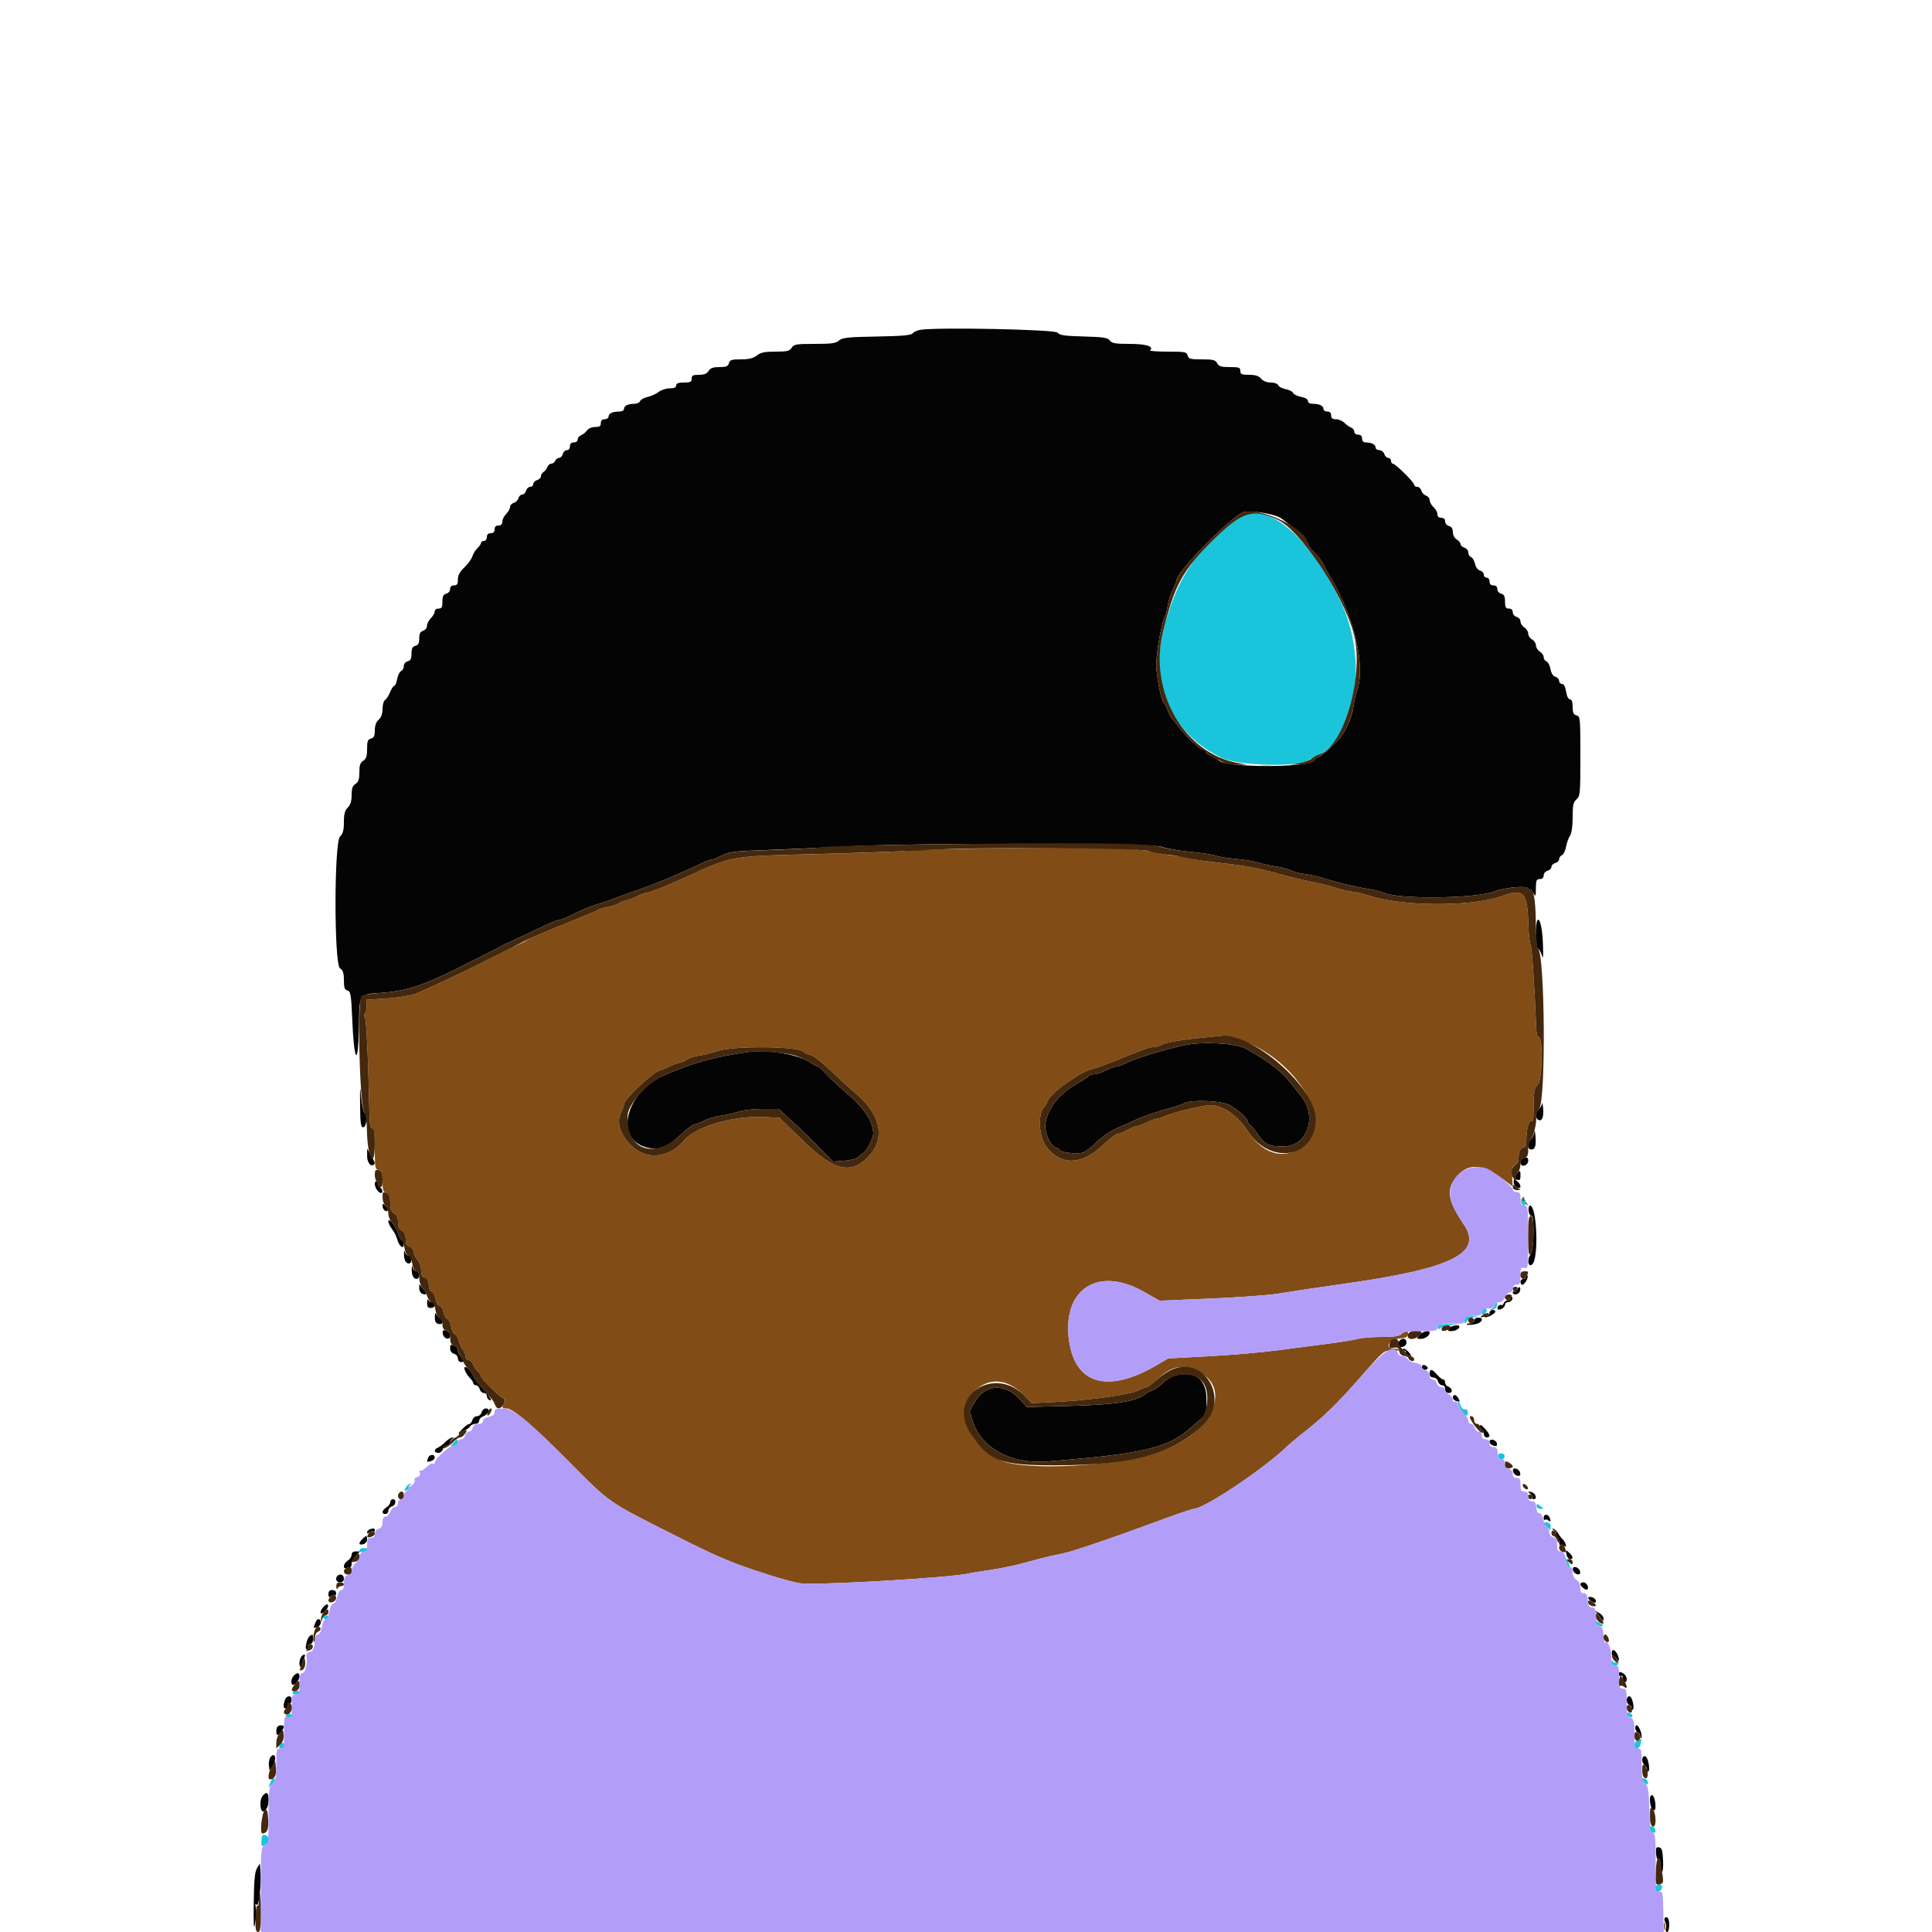 <svg id="svg" version="1.1" xmlns="http://www.w3.org/2000/svg" xmlns:xlink="http://www.w3.org/1999/xlink" width="400" height="400" viewBox="0, 0, 400,400"><g id="svgg"><path id="path0" d="M208.840 175.616 C 197.925 175.735,188.808 175.948,188.579 176.089 C 188.350 176.231,180.341 176.547,170.782 176.793 C 150.143 177.322,152.202 176.944,140.200 182.410 C 137.479 183.649,134.477 184.799,133.926 184.814 C 133.637 184.821,132.680 185.175,131.800 185.600 C 130.920 186.025,129.969 186.379,129.686 186.386 C 129.403 186.394,128.773 186.650,128.286 186.955 C 127.799 187.260,126.680 187.637,125.800 187.791 C 124.920 187.945,124.020 188.214,123.800 188.389 C 123.580 188.563,121.240 189.560,118.600 190.603 C 113.364 192.673,109.738 194.236,108.800 194.827 C 108.470 195.035,107.930 195.311,107.600 195.440 C 106.960 195.690,100.206 199.026,99.200 199.589 C 97.477 200.552,87.551 205.199,85.983 205.777 C 84.983 206.145,82.283 206.570,79.983 206.723 L 75.800 207.000 75.921 208.134 C 75.987 208.758,75.843 209.507,75.601 209.799 C 75.346 210.106,75.315 210.424,75.527 210.555 C 75.844 210.751,76.246 219.072,76.482 230.300 C 76.533 232.719,76.692 233.600,77.076 233.600 C 77.475 233.600,77.600 234.610,77.600 237.837 C 77.600 241.738,77.664 242.092,78.400 242.284 C 79.073 242.460,79.200 242.830,79.200 244.620 C 79.200 246.395,79.332 246.788,80.000 247.000 C 80.640 247.203,80.800 247.605,80.800 249.013 C 80.800 250.362,80.986 250.871,81.600 251.200 C 82.161 251.500,82.400 252.038,82.400 253.000 C 82.400 253.962,82.639 254.500,83.200 254.800 C 83.755 255.097,84.000 255.638,84.000 256.567 C 84.000 257.570,84.201 257.959,84.800 258.116 C 85.253 258.234,85.600 258.662,85.600 259.101 C 85.600 259.528,85.960 260.293,86.400 260.800 C 86.857 261.327,87.200 262.297,87.200 263.061 C 87.200 263.939,87.392 264.400,87.757 264.400 C 88.371 264.400,88.800 265.241,88.800 266.445 C 88.800 266.874,89.065 267.327,89.389 267.451 C 89.713 267.576,90.093 268.290,90.234 269.039 C 90.374 269.787,90.725 270.400,91.013 270.400 C 91.301 270.400,91.658 270.952,91.806 271.627 C 91.954 272.302,92.311 272.944,92.598 273.055 C 92.886 273.165,93.239 273.882,93.383 274.649 C 93.527 275.415,93.893 276.138,94.198 276.254 C 94.502 276.371,94.874 277.027,95.024 277.711 C 95.175 278.395,95.546 279.203,95.849 279.506 C 96.152 279.809,96.400 280.404,96.400 280.829 C 96.400 281.253,96.674 281.600,97.010 281.600 C 97.345 281.600,97.777 282.012,97.968 282.516 C 98.160 283.020,98.605 283.673,98.958 283.965 C 99.311 284.258,99.600 284.702,99.600 284.951 C 99.600 285.501,103.852 289.600,104.423 289.600 C 104.694 289.600,104.691 289.857,104.414 290.374 C 103.836 291.454,103.885 291.600,104.830 291.600 C 106.227 291.600,110.264 295.032,117.800 302.629 C 126.408 311.306,125.694 310.807,139.438 317.743 C 149.010 322.574,151.413 323.585,159.400 326.135 C 161.820 326.907,164.610 327.655,165.600 327.796 C 169.008 328.282,197.036 326.649,200.629 325.755 C 201.085 325.642,203.155 325.306,205.229 325.010 C 207.303 324.713,210.620 324.006,212.600 323.439 C 214.580 322.871,217.190 322.214,218.400 321.978 C 219.610 321.742,221.140 321.380,221.800 321.173 C 226.364 319.742,232.460 317.624,238.964 315.209 C 243.125 313.664,246.799 312.400,247.130 312.400 C 249.254 312.400,261.645 304.122,266.400 299.526 C 266.950 298.995,268.300 297.855,269.400 296.994 C 274.047 293.356,276.698 290.797,281.487 285.324 C 286.514 279.579,286.569 279.532,288.078 279.676 C 288.915 279.756,289.600 279.681,289.600 279.511 C 289.600 279.340,289.150 279.200,288.600 279.200 C 286.509 279.200,287.607 277.309,289.802 277.130 C 290.936 277.037,291.431 276.799,291.526 276.300 C 291.689 275.442,290.954 275.389,290.143 276.200 C 289.702 276.641,288.621 276.801,286.071 276.802 C 284.162 276.803,281.970 276.978,281.200 277.189 C 280.430 277.401,277.730 277.842,275.200 278.169 C 272.670 278.496,267.892 279.121,264.583 279.558 C 261.273 279.996,254.806 280.554,250.211 280.799 L 241.857 281.245 239.451 282.656 C 229.475 288.503,222.703 286.672,221.365 277.766 C 219.754 267.040,227.218 262.011,236.744 267.404 L 240.089 269.298 250.544 268.859 C 256.295 268.618,262.620 268.159,264.600 267.840 C 268.727 267.173,272.959 266.539,278.400 265.773 C 300.604 262.645,307.051 259.455,303.090 253.556 C 299.795 248.650,299.393 246.455,301.324 243.931 C 303.898 240.566,306.966 240.814,312.085 244.800 L 313.171 245.645 313.085 243.595 C 313.019 241.999,313.155 241.457,313.700 241.152 C 314.085 240.937,314.400 240.334,314.400 239.813 C 314.400 238.451,314.801 237.600,315.443 237.600 C 315.804 237.600,316.002 237.142,316.004 236.300 C 316.012 233.985,316.488 231.948,316.976 232.136 C 317.237 232.236,317.451 231.937,317.464 231.457 C 317.476 230.986,317.512 229.392,317.543 227.916 C 317.588 225.778,317.766 225.077,318.414 224.473 C 319.344 223.607,319.483 214.513,318.564 214.679 C 318.314 214.724,318.101 214.041,318.064 213.079 C 317.732 204.443,317.194 196.419,316.892 195.600 C 316.689 195.050,316.490 193.430,316.450 192.000 C 316.239 184.503,315.652 183.858,310.645 185.618 C 304.510 187.774,289.918 187.662,283.400 185.409 C 282.520 185.104,280.990 184.747,280.000 184.614 C 279.010 184.482,277.480 184.129,276.600 183.831 C 275.720 183.533,274.100 183.102,273.000 182.873 C 269.485 182.143,267.067 181.565,264.400 180.819 C 260.359 179.687,257.834 179.233,252.000 178.589 C 249.030 178.260,246.187 177.814,245.681 177.596 C 245.176 177.378,244.186 177.196,243.481 177.192 C 242.777 177.187,241.030 176.905,239.600 176.565 C 235.378 175.560,229.798 175.388,208.840 175.616 M255.094 214.839 C 266.394 217.440,275.966 230.649,270.673 236.339 C 266.858 240.441,261.780 239.537,258.307 234.137 C 256.266 230.964,253.141 228.800,250.598 228.800 C 249.247 228.800,242.821 230.342,241.340 231.022 C 240.646 231.340,239.836 231.606,239.540 231.614 C 239.243 231.621,238.280 231.975,237.400 232.400 C 236.520 232.825,235.574 233.179,235.299 233.186 C 235.023 233.194,234.125 233.560,233.304 234.000 C 232.484 234.440,231.571 234.800,231.276 234.800 C 230.982 234.800,229.708 235.785,228.446 236.989 C 223.943 241.283,219.694 241.413,216.587 237.351 C 215.120 235.433,214.834 230.710,216.100 229.310 C 216.485 228.885,216.805 228.371,216.812 228.169 C 216.832 227.534,218.955 225.450,220.816 224.237 C 221.797 223.598,223.050 222.774,223.600 222.407 C 224.150 222.039,225.320 221.547,226.200 221.312 C 227.080 221.078,229.240 220.302,231.000 219.587 C 237.151 217.087,237.954 216.800,238.794 216.800 C 239.259 216.800,240.178 216.521,240.837 216.181 C 241.495 215.841,244.321 215.324,247.117 215.034 C 249.913 214.743,252.422 214.482,252.694 214.453 C 252.966 214.424,254.046 214.597,255.094 214.839 M166.290 217.700 C 166.715 218.085,167.335 218.400,167.667 218.400 C 168.308 218.400,170.144 219.855,173.220 222.800 C 174.254 223.790,176.116 225.474,177.358 226.542 C 182.384 230.865,183.336 235.788,179.846 239.404 C 176.106 243.280,172.710 242.460,166.200 236.111 L 161.400 231.430 158.563 231.275 C 151.865 230.907,144.046 233.190,141.461 236.267 C 138.783 239.456,134.517 240.160,131.563 237.900 C 128.687 235.700,127.452 232.581,128.569 230.342 C 128.916 229.646,129.200 228.876,129.200 228.630 C 129.200 227.557,135.511 221.644,136.718 221.586 C 136.873 221.579,137.720 221.225,138.600 220.800 C 139.480 220.375,140.470 220.015,140.800 220.001 C 141.130 219.986,141.739 219.718,142.154 219.404 C 142.569 219.090,143.700 218.714,144.667 218.569 C 145.635 218.424,147.456 217.969,148.713 217.558 C 151.953 216.500,165.083 216.606,166.290 217.700 M315.097 248.350 C 314.964 248.861,314.960 249.173,315.090 249.043 C 315.220 248.913,315.613 249.030,315.963 249.303 C 316.501 249.723,316.531 249.707,316.154 249.200 C 315.908 248.870,315.625 248.335,315.524 248.010 C 315.399 247.608,315.263 247.716,315.097 248.350 M247.512 283.682 C 255.485 286.987,251.200 296.647,240.000 300.619 C 231.603 303.597,211.932 304.625,207.196 302.334 C 199.473 298.597,197.369 290.283,203.279 286.857 C 206.117 285.212,209.332 286.029,212.302 289.148 L 213.604 290.516 219.102 290.234 C 225.805 289.891,234.173 288.688,235.800 287.834 C 236.460 287.488,237.180 287.203,237.400 287.201 C 237.620 287.198,238.509 286.545,239.375 285.750 C 242.457 282.920,244.451 282.413,247.512 283.682 M344.493 398.800 C 344.493 399.570,344.575 399.885,344.676 399.500 C 344.776 399.115,344.776 398.485,344.676 398.100 C 344.575 397.715,344.493 398.030,344.493 398.800 " stroke="none" fill="#814c16" fill-rule="evenodd"></path><path id="path1" d="M190.600 68.275 C 189.940 68.371,189.209 68.697,188.975 68.998 C 188.651 69.417,186.885 69.577,181.516 69.673 C 175.492 69.782,174.371 69.901,173.709 70.500 C 173.075 71.075,172.173 71.200,168.672 71.200 C 164.840 71.200,164.356 71.281,163.907 72.000 C 163.484 72.678,162.974 72.800,160.558 72.800 C 158.314 72.800,157.492 72.970,156.691 73.600 C 155.945 74.187,155.068 74.400,153.399 74.400 C 151.462 74.400,151.094 74.518,150.916 75.200 C 150.747 75.846,150.370 76.000,148.957 76.000 C 147.640 76.000,147.083 76.198,146.707 76.800 C 146.351 77.370,145.774 77.600,144.704 77.600 C 143.467 77.600,143.200 77.742,143.200 78.400 C 143.200 79.067,142.933 79.200,141.600 79.200 C 140.444 79.200,140.000 79.367,140.000 79.800 C 140.000 80.214,139.584 80.400,138.654 80.400 C 137.914 80.400,136.879 80.737,136.354 81.148 C 135.829 81.559,134.803 82.026,134.073 82.186 C 133.343 82.345,132.649 82.728,132.530 83.038 C 132.412 83.347,131.898 83.600,131.390 83.600 C 130.050 83.600,129.200 84.005,129.200 84.643 C 129.200 84.965,128.793 85.200,128.233 85.200 C 126.852 85.200,126.000 85.598,126.000 86.243 C 126.000 86.549,125.640 86.800,125.200 86.800 C 124.667 86.800,124.400 87.067,124.400 87.600 C 124.400 88.219,124.133 88.400,123.223 88.400 C 122.544 88.400,121.824 88.707,121.523 89.126 C 121.235 89.526,120.685 89.970,120.300 90.114 C 119.915 90.257,119.600 90.651,119.600 90.987 C 119.600 91.333,119.252 91.600,118.800 91.600 C 118.267 91.600,118.000 91.867,118.000 92.400 C 118.000 92.865,117.733 93.200,117.363 93.200 C 117.012 93.200,116.631 93.560,116.516 94.000 C 116.401 94.440,116.052 94.800,115.741 94.800 C 115.430 94.800,115.071 95.070,114.945 95.400 C 114.818 95.730,114.458 96.000,114.145 96.000 C 113.831 96.000,113.459 96.315,113.318 96.700 C 113.176 97.085,112.822 97.544,112.530 97.720 C 112.239 97.896,112.000 98.289,112.000 98.593 C 112.000 98.897,111.640 99.260,111.200 99.400 C 110.760 99.540,110.400 99.912,110.400 100.227 C 110.400 100.542,110.113 100.800,109.763 100.800 C 109.412 100.800,109.031 101.160,108.916 101.600 C 108.801 102.040,108.441 102.400,108.116 102.400 C 107.791 102.400,107.435 102.743,107.326 103.163 C 107.216 103.583,106.783 104.016,106.363 104.126 C 105.943 104.235,105.600 104.612,105.600 104.963 C 105.600 105.313,105.240 105.960,104.800 106.400 C 104.360 106.840,104.000 107.560,104.000 108.000 C 104.000 108.533,103.733 108.800,103.200 108.800 C 102.667 108.800,102.400 109.067,102.400 109.600 C 102.400 110.133,102.133 110.400,101.600 110.400 C 101.067 110.400,100.800 110.667,100.800 111.200 C 100.800 111.644,100.533 112.000,100.200 112.000 C 99.870 112.000,99.600 112.173,99.600 112.384 C 99.600 112.596,99.262 113.091,98.850 113.484 C 98.437 113.878,97.962 114.650,97.794 115.200 C 97.626 115.750,96.884 116.773,96.144 117.473 C 95.187 118.379,94.800 119.100,94.800 119.973 C 94.800 120.933,94.626 121.200,94.000 121.200 C 93.483 121.200,93.200 121.467,93.200 121.953 C 93.200 122.370,92.843 122.800,92.400 122.916 C 91.787 123.076,91.600 123.462,91.600 124.563 C 91.600 125.733,91.452 126.000,90.800 126.000 C 90.356 126.000,90.000 126.267,90.000 126.600 C 90.000 126.930,89.640 127.560,89.200 128.000 C 88.760 128.440,88.400 129.148,88.400 129.573 C 88.400 129.998,88.040 130.460,87.600 130.600 C 87.012 130.787,86.800 131.205,86.800 132.180 C 86.800 133.170,86.597 133.560,86.000 133.716 C 85.394 133.875,85.200 134.262,85.200 135.316 C 85.200 136.370,85.006 136.757,84.400 136.916 C 83.939 137.037,83.600 137.462,83.600 137.920 C 83.600 138.357,83.353 138.809,83.051 138.925 C 82.748 139.041,82.380 139.781,82.232 140.568 C 82.085 141.356,81.814 142.000,81.630 142.000 C 81.447 142.000,81.061 142.585,80.772 143.300 C 80.483 144.015,80.011 144.744,79.723 144.920 C 79.436 145.096,79.200 145.923,79.200 146.758 C 79.200 147.768,78.932 148.518,78.400 149.000 C 77.873 149.477,77.600 150.232,77.600 151.215 C 77.600 152.370,77.420 152.754,76.800 152.916 C 76.139 153.089,76.000 153.462,76.000 155.066 C 76.000 156.574,75.821 157.119,75.200 157.507 C 74.582 157.893,74.400 158.440,74.400 159.907 C 74.400 161.374,74.218 161.921,73.600 162.307 C 72.993 162.686,72.800 163.240,72.800 164.603 C 72.800 165.867,72.563 166.637,72.000 167.200 C 71.394 167.806,71.200 168.533,71.200 170.200 C 71.200 171.867,71.006 172.594,70.400 173.200 C 69.153 174.447,69.153 199.714,70.400 200.493 C 71.021 200.881,71.200 201.426,71.200 202.934 C 71.200 204.485,71.348 204.914,71.939 205.068 C 72.601 205.241,72.705 205.886,72.937 211.254 C 73.319 220.083,74.163 221.039,74.311 212.809 C 74.442 205.512,74.174 205.918,79.099 205.549 C 84.502 205.144,88.071 203.897,97.200 199.227 C 97.530 199.058,98.970 198.338,100.400 197.628 C 101.830 196.918,103.270 196.170,103.600 195.967 C 103.930 195.764,104.650 195.407,105.200 195.174 C 105.750 194.940,107.640 194.062,109.400 193.221 C 113.987 191.031,115.459 190.400,115.981 190.400 C 116.234 190.400,117.107 190.062,117.921 189.648 C 120.345 188.416,122.116 187.666,123.600 187.243 C 124.370 187.023,126.260 186.369,127.800 185.788 C 129.340 185.208,131.320 184.494,132.200 184.202 C 135.571 183.082,142.061 180.350,145.662 178.535 C 146.246 178.241,146.968 178.000,147.268 178.000 C 147.567 178.000,148.529 177.612,149.406 177.137 C 150.828 176.367,151.905 176.240,159.400 175.962 C 164.020 175.790,171.220 175.468,175.400 175.245 C 189.539 174.492,238.293 174.539,240.402 175.308 C 241.393 175.670,244.107 176.146,246.432 176.366 C 248.757 176.586,251.131 176.945,251.706 177.164 C 252.282 177.383,254.159 177.684,255.877 177.833 C 257.594 177.982,259.720 178.333,260.600 178.612 C 261.480 178.891,263.098 179.245,264.195 179.399 C 265.292 179.552,266.642 179.907,267.195 180.187 C 267.748 180.467,269.100 180.818,270.200 180.967 C 271.300 181.116,273.010 181.497,274.000 181.815 C 276.760 182.699,280.761 183.663,283.208 184.031 C 284.422 184.214,286.042 184.621,286.808 184.935 C 289.969 186.231,305.558 186.015,309.197 184.624 C 311.619 183.698,316.400 183.290,316.400 184.009 C 316.400 184.297,316.526 184.408,316.679 184.254 C 316.833 184.101,317.186 184.386,317.465 184.887 C 317.932 185.728,317.973 185.650,317.986 183.900 C 317.998 182.271,318.114 182.000,318.800 182.000 C 319.317 182.000,319.600 181.733,319.600 181.247 C 319.600 180.830,319.957 180.400,320.400 180.284 C 320.840 180.169,321.200 179.809,321.200 179.484 C 321.200 179.159,321.560 178.799,322.000 178.684 C 322.440 178.569,322.800 178.207,322.800 177.880 C 322.800 177.553,323.060 177.186,323.378 177.064 C 323.696 176.942,324.081 176.158,324.235 175.321 C 324.388 174.484,324.758 173.445,325.057 173.011 C 325.397 172.517,325.600 171.092,325.600 169.200 C 325.600 166.673,325.731 166.066,326.400 165.493 C 327.152 164.849,327.200 164.313,327.200 156.566 C 327.200 148.662,327.167 148.317,326.400 148.116 C 325.773 147.952,325.600 147.570,325.600 146.353 C 325.600 145.304,325.422 144.800,325.051 144.800 C 324.720 144.800,324.401 144.165,324.246 143.200 C 324.081 142.165,323.780 141.600,323.395 141.600 C 323.068 141.600,322.800 141.313,322.800 140.963 C 322.800 140.612,322.457 140.235,322.038 140.126 C 321.549 139.998,321.182 139.429,321.016 138.542 C 320.873 137.781,320.496 137.058,320.178 136.936 C 319.860 136.814,319.600 136.417,319.600 136.053 C 319.600 135.690,319.240 135.168,318.800 134.893 C 318.360 134.618,318.000 134.041,318.000 133.611 C 318.000 133.180,317.640 132.635,317.200 132.400 C 316.760 132.165,316.400 131.620,316.400 131.189 C 316.400 130.759,316.040 130.182,315.600 129.907 C 315.160 129.632,314.800 129.074,314.800 128.666 C 314.800 128.259,314.440 127.831,314.000 127.716 C 313.557 127.600,313.200 127.170,313.200 126.753 C 313.200 126.267,312.917 126.000,312.400 126.000 C 311.748 126.000,311.600 125.733,311.600 124.563 C 311.600 123.462,311.413 123.076,310.800 122.916 C 310.357 122.800,310.000 122.370,310.000 121.953 C 310.000 121.467,309.717 121.200,309.200 121.200 C 308.667 121.200,308.400 120.933,308.400 120.400 C 308.400 119.956,308.133 119.600,307.800 119.600 C 307.470 119.600,307.200 119.313,307.200 118.963 C 307.200 118.612,306.850 118.234,306.423 118.122 C 305.965 118.002,305.538 117.430,305.385 116.732 C 305.242 116.080,304.872 115.449,304.562 115.330 C 304.253 115.212,304.000 114.786,304.000 114.384 C 304.000 113.983,303.640 113.540,303.200 113.400 C 302.760 113.260,302.400 112.932,302.400 112.669 C 302.400 112.407,302.040 111.968,301.600 111.693 C 301.135 111.403,300.800 110.760,300.800 110.159 C 300.800 109.462,300.540 109.057,300.000 108.916 C 299.557 108.800,299.200 108.370,299.200 107.953 C 299.200 107.467,298.917 107.200,298.400 107.200 C 297.889 107.200,297.600 106.933,297.600 106.462 C 297.600 106.056,297.240 105.398,296.800 105.000 C 296.360 104.602,296.000 103.956,296.000 103.565 C 296.000 103.174,295.659 102.746,295.243 102.614 C 294.827 102.482,294.394 102.019,294.281 101.587 C 294.167 101.154,293.788 100.800,293.437 100.800 C 293.087 100.800,292.800 100.608,292.800 100.374 C 292.800 99.856,288.898 96.000,288.373 96.000 C 288.168 96.000,288.000 95.730,288.000 95.400 C 288.000 95.070,287.742 94.800,287.427 94.800 C 287.112 94.800,286.740 94.440,286.600 94.000 C 286.460 93.560,285.998 93.200,285.573 93.200 C 285.148 93.200,284.800 92.949,284.800 92.643 C 284.800 92.031,283.959 91.600,282.767 91.600 C 282.267 91.600,282.000 91.322,282.000 90.800 C 282.000 90.267,281.733 90.000,281.200 90.000 C 280.748 90.000,280.400 89.733,280.400 89.387 C 280.400 89.051,280.099 88.659,279.731 88.518 C 279.362 88.377,278.732 87.932,278.331 87.531 C 277.929 87.129,277.150 86.800,276.600 86.800 C 275.867 86.800,275.600 86.587,275.600 86.000 C 275.600 85.467,275.333 85.200,274.800 85.200 C 274.360 85.200,274.000 84.949,274.000 84.643 C 274.000 83.998,273.148 83.600,271.767 83.600 C 271.188 83.600,270.800 83.367,270.800 83.018 C 270.800 82.667,270.231 82.330,269.368 82.168 C 268.581 82.020,267.843 81.657,267.729 81.360 C 267.616 81.064,266.923 80.709,266.189 80.572 C 265.456 80.434,264.759 80.069,264.640 79.761 C 264.516 79.436,263.868 79.200,263.101 79.200 C 262.273 79.200,261.522 78.901,261.093 78.400 C 260.596 77.820,259.913 77.600,258.604 77.600 C 257.067 77.600,256.800 77.482,256.800 76.800 C 256.800 76.098,256.533 76.000,254.614 76.000 C 252.838 76.000,252.348 75.850,252.000 75.200 C 251.636 74.520,251.162 74.400,248.833 74.400 C 246.430 74.400,246.068 74.302,245.884 73.600 C 245.693 72.869,245.338 72.800,241.771 72.800 C 239.624 72.800,237.985 72.682,238.130 72.537 C 238.948 71.718,237.307 71.200,233.895 71.200 C 230.921 71.200,230.198 71.077,229.777 70.500 C 229.349 69.913,228.470 69.778,224.351 69.665 C 220.337 69.554,219.347 69.407,218.951 68.865 C 218.479 68.218,194.425 67.718,190.600 68.275 M264.800 107.062 C 266.230 107.727,270.777 111.904,270.792 112.566 C 270.796 112.768,271.062 113.218,271.381 113.566 C 271.701 113.915,272.338 114.612,272.797 115.116 C 273.256 115.620,273.809 116.430,274.025 116.916 C 274.242 117.402,274.855 118.520,275.389 119.400 C 280.426 127.709,282.840 138.159,280.887 143.200 C 280.674 143.750,280.366 145.175,280.203 146.367 C 279.925 148.400,278.813 151.023,277.553 152.622 C 276.394 154.091,273.396 156.800,272.929 156.800 C 272.660 156.800,272.271 157.101,272.065 157.470 C 271.249 158.927,254.235 158.989,252.501 157.540 C 252.116 157.218,251.305 156.744,250.700 156.486 C 250.095 156.228,249.600 155.833,249.600 155.609 C 249.600 155.384,249.355 155.200,249.056 155.200 C 248.456 155.200,245.460 152.405,244.200 150.670 C 243.760 150.064,243.107 149.261,242.750 148.884 C 242.392 148.508,241.966 147.750,241.802 147.200 C 241.639 146.650,241.275 145.930,240.994 145.600 C 240.467 144.981,239.838 142.154,239.418 138.518 C 239.186 136.508,240.370 129.169,241.174 127.635 C 241.357 127.286,241.641 126.191,241.805 125.202 C 241.969 124.213,242.440 122.776,242.852 122.008 C 243.263 121.240,243.600 120.377,243.600 120.090 C 243.600 118.353,255.170 106.660,257.507 106.035 C 258.899 105.662,263.047 106.246,264.800 107.062 M318.000 193.314 C 318.000 195.044,318.171 196.400,318.389 196.400 C 318.602 196.400,318.960 196.985,319.184 197.700 C 319.506 198.730,319.560 198.223,319.443 195.262 C 319.240 190.101,318.000 188.427,318.000 193.314 M245.200 216.393 C 240.883 217.322,234.908 219.174,232.971 220.184 C 232.327 220.520,231.523 220.796,231.185 220.798 C 230.846 220.799,229.863 221.160,229.000 221.600 C 228.137 222.040,227.030 222.400,226.539 222.400 C 226.049 222.400,225.547 222.563,225.424 222.762 C 225.301 222.961,224.165 223.703,222.900 224.411 C 218.995 226.596,216.400 230.189,216.400 233.410 C 216.400 234.929,217.807 237.600,218.606 237.600 C 218.896 237.600,219.199 237.798,219.280 238.039 C 219.456 238.569,222.772 238.994,224.110 238.658 C 224.637 238.526,225.953 237.540,227.034 236.467 C 228.287 235.223,229.942 234.119,231.600 233.420 C 233.030 232.818,234.541 232.144,234.958 231.923 C 236.063 231.337,239.887 230.022,242.227 229.424 C 243.342 229.139,244.635 228.702,245.101 228.453 C 246.700 227.597,253.110 227.881,254.753 228.880 C 256.657 230.038,258.400 231.672,258.400 232.299 C 258.400 232.574,258.535 232.808,258.700 232.819 C 258.865 232.829,259.630 233.733,260.400 234.827 C 261.946 237.024,262.792 237.410,265.907 237.342 C 270.799 237.234,272.802 230.987,269.283 226.813 C 268.998 226.476,267.953 225.165,266.960 223.899 C 265.203 221.659,262.062 219.313,257.803 217.057 C 255.711 215.950,248.924 215.592,245.200 216.393 M154.600 217.839 C 148.150 218.744,143.100 220.149,137.600 222.567 C 129.543 226.111,127.096 235.758,133.800 237.543 C 136.321 238.214,138.070 237.591,140.824 235.042 C 142.156 233.809,143.467 232.800,143.738 232.800 C 144.009 232.800,144.906 232.456,145.730 232.035 C 146.555 231.615,148.165 231.142,149.307 230.985 C 150.449 230.828,152.085 230.452,152.942 230.150 C 153.799 229.847,156.015 229.600,157.866 229.600 L 161.232 229.600 164.116 232.244 C 165.702 233.699,168.226 236.149,169.725 237.691 L 172.449 240.493 174.775 240.324 C 176.185 240.222,177.354 239.903,177.743 239.514 C 178.097 239.160,178.532 238.810,178.710 238.736 C 179.357 238.465,180.800 235.681,180.800 234.703 C 180.800 232.349,178.982 229.477,175.746 226.719 C 174.016 225.244,171.931 223.309,171.112 222.419 C 170.294 221.528,169.479 220.800,169.301 220.800 C 169.124 220.800,168.533 220.486,167.989 220.103 C 165.436 218.302,159.024 217.218,154.600 217.839 M74.552 228.800 C 74.592 232.601,74.704 233.400,75.200 233.400 C 75.896 233.400,76.116 230.772,75.457 230.332 C 75.237 230.184,74.932 228.744,74.780 227.132 C 74.535 224.536,74.509 224.727,74.552 228.800 M319.270 228.451 C 319.231 228.809,318.930 229.326,318.600 229.600 C 317.900 230.181,317.807 231.434,318.435 231.822 C 319.210 232.301,319.655 231.349,319.496 229.554 C 319.410 228.589,319.308 228.093,319.270 228.451 M317.670 234.329 C 317.631 234.839,317.330 235.527,317.000 235.857 C 316.219 236.638,316.227 238.000,317.013 238.000 C 317.841 238.000,318.080 237.226,317.895 235.146 C 317.810 234.186,317.708 233.818,317.670 234.329 M76.006 239.313 C 76.000 240.724,76.822 241.711,77.467 241.067 C 77.705 240.828,77.588 240.525,76.590 238.800 L 76.012 237.800 76.006 239.313 M315.300 239.865 C 314.418 240.221,314.693 241.553,315.600 241.316 C 316.043 241.200,316.400 240.770,316.400 240.353 C 316.400 239.590,316.201 239.501,315.300 239.865 M313.792 243.469 C 313.079 244.557,313.301 245.567,314.329 245.910 C 315.054 246.151,314.887 245.156,314.100 244.543 C 313.433 244.024,313.433 244.010,314.100 244.242 C 314.650 244.433,314.800 244.262,314.800 243.443 C 314.800 242.135,314.663 242.138,313.792 243.469 M77.600 245.148 C 77.600 246.170,78.886 247.542,79.137 246.788 C 79.232 246.503,79.018 246.056,78.661 245.795 C 78.304 245.534,78.112 245.222,78.233 245.101 C 78.354 244.979,78.261 244.761,78.027 244.616 C 77.779 244.463,77.600 244.687,77.600 245.148 M79.200 249.691 C 79.200 250.420,79.909 251.024,80.303 250.631 C 80.440 250.493,80.248 250.077,79.876 249.705 C 79.253 249.081,79.200 249.080,79.200 249.691 M316.473 250.700 C 316.543 251.305,316.813 251.759,317.073 251.709 C 317.702 251.588,317.584 258.851,316.944 259.639 C 316.086 260.695,316.356 262.564,317.250 261.755 C 318.621 260.514,318.202 249.600,316.783 249.600 C 316.543 249.600,316.404 250.095,316.473 250.700 M80.400 252.930 C 80.400 253.239,80.749 253.936,81.175 254.478 C 81.602 255.020,82.069 255.937,82.214 256.515 C 82.581 257.974,83.600 258.808,83.600 257.649 C 83.600 257.182,83.434 256.800,83.231 256.800 C 83.028 256.800,82.644 256.125,82.378 255.300 C 81.852 253.669,80.400 251.930,80.400 252.930 M83.646 259.467 C 83.580 260.708,83.997 261.600,84.643 261.600 C 84.949 261.600,85.200 261.240,85.200 260.800 C 85.200 260.360,84.943 260.000,84.629 260.000 C 84.315 260.000,83.976 259.685,83.876 259.300 C 83.733 258.754,83.683 258.791,83.646 259.467 M85.246 262.667 C 85.180 263.908,85.597 264.800,86.243 264.800 C 86.549 264.800,86.800 264.440,86.800 264.000 C 86.800 263.560,86.543 263.200,86.229 263.200 C 85.915 263.200,85.576 262.885,85.476 262.500 C 85.333 261.954,85.283 261.991,85.246 262.667 M316.000 264.333 C 316.000 264.590,315.730 264.800,315.400 264.800 C 315.070 264.800,314.800 265.070,314.800 265.400 C 314.800 265.730,314.974 266.000,315.186 266.000 C 315.671 266.000,316.546 264.412,316.232 264.099 C 316.105 263.971,316.000 264.077,316.000 264.333 M86.800 266.751 C 86.800 267.232,87.078 267.732,87.417 267.862 C 88.397 268.238,88.472 267.806,87.603 266.803 L 86.800 265.878 86.800 266.751 M314.168 266.940 C 314.029 267.301,313.755 267.496,313.558 267.374 C 313.361 267.252,313.200 267.343,313.200 267.576 C 313.200 268.234,314.396 268.075,314.662 267.383 C 314.792 267.043,314.791 266.657,314.659 266.525 C 314.527 266.393,314.306 266.580,314.168 266.940 M312.800 268.733 C 312.800 268.990,312.524 269.200,312.187 269.200 C 311.851 269.200,311.472 269.469,311.346 269.798 C 311.219 270.126,310.967 270.304,310.786 270.191 C 310.426 269.969,309.804 270.738,310.103 271.036 C 310.452 271.385,311.600 270.711,311.600 270.157 C 311.600 269.851,311.859 269.600,312.176 269.600 C 312.829 269.600,313.404 268.871,313.040 268.507 C 312.908 268.375,312.800 268.477,312.800 268.733 M88.432 269.700 C 88.407 270.544,88.586 270.800,89.200 270.800 C 89.644 270.800,90.000 270.533,90.000 270.200 C 90.000 269.870,89.745 269.600,89.433 269.600 C 89.122 269.600,88.776 269.375,88.665 269.100 C 88.554 268.825,88.449 269.095,88.432 269.700 M308.400 271.800 C 308.400 272.130,308.100 272.400,307.733 272.400 C 307.367 272.400,307.187 272.520,307.334 272.667 C 307.652 272.986,309.600 272.010,309.600 271.532 C 309.600 271.350,309.330 271.200,309.000 271.200 C 308.670 271.200,308.400 271.470,308.400 271.800 M90.032 272.653 C 90.008 273.586,90.205 273.960,90.800 274.116 C 91.720 274.357,91.921 273.429,91.059 272.920 C 90.761 272.744,90.415 272.330,90.290 272.000 C 90.165 271.670,90.049 271.964,90.032 272.653 M305.200 273.400 C 305.200 273.749,304.837 274.000,304.333 274.000 C 303.857 274.000,303.568 274.102,303.692 274.226 C 303.817 274.350,304.567 274.330,305.359 274.181 C 306.885 273.895,307.393 272.800,306.000 272.800 C 305.556 272.800,305.200 273.067,305.200 273.400 M300.084 275.015 C 299.649 275.509,299.719 275.600,300.535 275.600 C 301.067 275.600,301.726 275.330,302.000 275.000 C 302.690 274.169,300.817 274.184,300.084 275.015 M91.676 276.127 C 91.744 276.603,92.115 277.052,92.500 277.125 C 93.531 277.322,93.413 275.749,92.376 275.478 C 91.710 275.304,91.576 275.428,91.676 276.127 M293.893 276.400 C 293.236 277.167,293.246 277.200,294.124 277.200 C 295.030 277.200,296.000 276.538,296.000 275.920 C 296.000 275.289,294.564 275.616,293.893 276.400 M289.515 278.131 C 289.363 278.926,289.474 279.037,290.269 278.885 C 290.851 278.773,291.200 278.425,291.200 277.953 C 291.200 276.825,289.735 276.980,289.515 278.131 M93.200 279.237 C 93.200 279.738,93.521 280.159,94.000 280.284 C 94.443 280.400,94.800 280.830,94.800 281.247 C 94.800 281.673,95.080 282.000,95.446 282.000 C 96.041 282.000,96.041 281.922,95.446 281.014 C 95.091 280.472,94.800 279.771,94.800 279.457 C 94.800 279.143,94.515 278.776,94.167 278.643 C 93.246 278.289,93.200 278.318,93.200 279.237 M290.800 279.600 C 291.130 279.813,291.220 279.993,291.000 280.000 C 290.780 280.007,290.870 280.187,291.200 280.400 C 292.193 281.042,292.435 280.850,291.707 280.000 C 291.330 279.560,290.837 279.203,290.611 279.206 C 290.385 279.209,290.470 279.387,290.800 279.600 M294.400 283.013 C 294.400 283.336,294.670 283.600,295.000 283.600 C 295.330 283.600,295.600 283.439,295.600 283.243 C 295.600 283.046,295.330 282.782,295.000 282.655 C 294.635 282.515,294.400 282.655,294.400 283.013 M96.205 283.614 C 96.355 284.090,96.821 284.821,97.239 285.239 C 97.658 285.658,98.000 286.180,98.000 286.400 C 98.000 286.620,98.249 286.800,98.553 286.800 C 98.858 286.800,99.201 287.160,99.316 287.600 C 99.431 288.040,99.812 288.400,100.163 288.400 C 100.513 288.400,100.800 288.659,100.800 288.976 C 100.800 289.293,100.980 289.664,101.200 289.800 C 102.144 290.383,101.476 289.134,99.994 287.545 C 99.111 286.598,98.177 285.345,97.918 284.760 C 97.288 283.336,95.801 282.341,96.205 283.614 M296.000 284.400 C 296.000 284.917,296.267 285.200,296.753 285.200 C 297.170 285.200,297.600 285.557,297.716 286.000 C 297.831 286.440,298.212 286.800,298.563 286.800 C 298.933 286.800,299.200 287.135,299.200 287.600 C 299.200 288.129,299.467 288.400,299.987 288.400 C 300.875 288.400,300.715 287.407,299.769 287.043 C 299.456 286.923,299.200 286.549,299.200 286.213 C 299.200 285.876,299.019 285.600,298.797 285.600 C 298.576 285.600,298.003 285.150,297.525 284.600 C 296.475 283.392,296.000 283.330,296.000 284.400 M243.304 284.781 C 242.591 284.955,241.434 285.659,240.732 286.344 C 240.031 287.030,239.084 287.705,238.628 287.843 C 238.173 287.981,237.530 288.319,237.200 288.593 C 235.355 290.127,230.871 290.844,221.660 291.077 L 212.600 291.307 211.098 289.668 C 208.049 286.344,204.002 286.566,201.891 290.174 L 200.737 292.147 201.401 294.260 C 203.151 299.822,209.362 303.184,216.800 302.594 C 236.518 301.030,241.825 299.794,246.400 295.702 C 246.730 295.407,247.630 294.622,248.400 293.958 C 249.763 292.782,249.800 292.672,249.800 289.820 C 249.800 285.548,247.493 283.759,243.304 284.781 M300.800 289.353 C 300.800 289.658,301.157 290.000,301.593 290.114 C 302.268 290.290,302.325 290.208,301.979 289.561 C 301.505 288.675,300.800 288.551,300.800 289.353 M99.716 292.400 C 99.601 292.840,99.180 293.200,98.780 293.200 C 98.381 293.200,97.940 293.560,97.800 294.000 C 97.660 294.440,97.378 294.800,97.173 294.800 C 96.968 294.800,96.422 295.178,95.961 295.639 L 95.121 296.479 96.061 296.187 C 96.577 296.027,97.144 295.649,97.320 295.348 C 97.496 295.046,97.991 294.800,98.420 294.800 C 98.854 294.800,99.200 294.528,99.200 294.187 C 99.200 293.851,99.515 293.459,99.900 293.317 C 101.167 292.849,101.649 291.600,100.563 291.600 C 100.212 291.600,99.831 291.960,99.716 292.400 M306.400 295.342 C 306.400 295.704,306.580 296.000,306.800 296.000 C 307.020 296.000,307.200 296.360,307.200 296.800 C 307.200 297.244,307.467 297.600,307.800 297.600 C 308.671 297.600,308.538 296.991,307.400 295.762 C 306.642 294.944,306.400 294.843,306.400 295.342 M92.222 298.542 C 91.704 299.060,90.992 299.594,90.640 299.729 C 89.757 300.068,89.835 300.800,90.753 300.800 C 91.170 300.800,91.600 300.443,91.716 300.000 C 91.831 299.560,92.212 299.200,92.563 299.200 C 92.913 299.200,93.200 298.945,93.200 298.633 C 93.200 298.322,93.425 297.976,93.700 297.865 C 94.088 297.708,94.084 297.656,93.682 297.632 C 93.397 297.614,92.740 298.024,92.222 298.542 M308.400 298.524 C 308.400 298.844,308.770 299.204,309.223 299.322 C 309.837 299.483,310.014 299.368,309.919 298.873 C 309.758 298.036,308.400 297.724,308.400 298.524 M88.643 301.833 C 88.298 302.731,88.312 302.748,89.200 302.516 C 89.640 302.401,90.000 302.058,90.000 301.753 C 90.000 300.992,88.942 301.054,88.643 301.833 M313.268 304.659 C 313.346 305.062,313.738 305.454,314.141 305.532 C 314.669 305.633,314.833 305.469,314.732 304.941 C 314.654 304.538,314.262 304.146,313.859 304.068 C 313.331 303.967,313.167 304.131,313.268 304.659 M316.894 309.324 C 317.275 309.629,317.470 309.996,317.327 310.140 C 317.184 310.283,317.290 310.400,317.563 310.400 C 318.376 310.400,317.858 309.019,316.995 308.889 C 316.253 308.776,316.246 308.805,316.894 309.324 M80.800 310.997 C 80.800 311.325,80.440 311.818,80.000 312.093 C 79.058 312.681,78.944 313.467,79.800 313.467 C 80.130 313.467,80.400 313.158,80.400 312.780 C 80.400 312.402,80.730 312.007,81.133 311.902 C 81.971 311.682,82.142 310.400,81.333 310.400 C 81.040 310.400,80.800 310.668,80.800 310.997 M319.600 314.267 C 319.600 314.633,319.718 314.815,319.863 314.670 C 320.008 314.525,320.354 314.596,320.632 314.826 C 321.018 315.147,321.087 315.053,320.922 314.423 C 320.665 313.440,319.600 313.315,319.600 314.267 M76.500 316.665 C 76.225 316.776,76.000 317.054,76.000 317.282 C 76.000 317.555,76.185 317.545,76.537 317.252 C 76.832 317.007,77.192 316.925,77.337 317.070 C 77.482 317.215,77.600 317.123,77.600 316.867 C 77.600 316.378,77.333 316.329,76.500 316.665 M321.708 316.801 C 322.098 317.048,322.320 317.406,322.202 317.597 C 322.084 317.788,322.170 318.058,322.393 318.196 C 322.617 318.334,322.800 318.827,322.800 319.290 C 322.800 319.754,322.918 320.015,323.063 319.870 C 323.208 319.725,323.572 319.811,323.872 320.060 C 324.554 320.626,324.150 319.242,323.444 318.591 C 323.200 318.366,322.807 317.836,322.571 317.415 C 322.336 316.993,321.886 316.581,321.571 316.501 C 321.249 316.418,321.309 316.549,321.708 316.801 M75.029 318.629 C 74.166 319.492,74.241 319.967,75.200 319.716 C 75.643 319.600,76.000 319.170,76.000 318.753 C 76.000 317.837,75.841 317.816,75.029 318.629 M324.299 321.786 C 324.406 322.344,324.742 322.800,325.047 322.800 C 325.816 322.800,325.737 322.248,324.853 321.448 C 324.140 320.803,324.114 320.818,324.299 321.786 M72.800 321.904 C 72.800 322.291,72.440 322.832,72.000 323.107 C 71.033 323.711,70.892 325.004,71.833 324.643 C 72.181 324.509,72.541 324.400,72.633 324.400 C 72.725 324.400,72.800 324.097,72.800 323.726 C 72.800 323.355,73.191 322.635,73.670 322.126 L 74.539 321.200 73.670 321.200 C 73.106 321.200,72.800 321.448,72.800 321.904 M325.668 325.059 C 325.746 325.462,326.138 325.854,326.541 325.932 C 327.069 326.033,327.233 325.869,327.132 325.341 C 327.054 324.938,326.662 324.546,326.259 324.468 C 325.731 324.367,325.567 324.531,325.668 325.059 M69.867 326.267 C 69.316 326.817,69.629 327.600,70.400 327.600 C 70.933 327.600,71.200 327.333,71.200 326.800 C 71.200 326.029,70.417 325.716,69.867 326.267 M327.200 327.951 C 327.200 328.455,328.374 329.359,328.659 329.074 C 329.069 328.665,328.457 327.600,327.813 327.600 C 327.476 327.600,327.200 327.758,327.200 327.951 M68.000 330.049 C 68.000 330.714,68.116 330.801,68.537 330.452 C 68.832 330.207,69.192 330.125,69.337 330.270 C 69.482 330.415,69.600 330.233,69.600 329.867 C 69.600 329.467,69.280 329.200,68.800 329.200 C 68.251 329.200,68.000 329.467,68.000 330.049 M328.800 330.823 C 328.800 331.015,329.160 331.365,329.600 331.600 C 330.225 331.935,330.400 331.904,330.400 331.461 C 330.400 331.149,330.040 330.799,329.600 330.684 C 329.160 330.569,328.800 330.632,328.800 330.823 M67.082 332.575 C 66.030 333.628,66.181 334.635,67.243 333.646 C 67.707 333.213,68.014 332.642,67.925 332.376 C 67.812 332.037,67.561 332.096,67.082 332.575 M330.996 334.442 C 331.433 334.969,331.838 335.475,331.896 335.567 C 331.953 335.658,332.000 335.440,332.000 335.081 C 332.000 334.722,331.595 334.216,331.100 333.956 L 330.200 333.484 330.996 334.442 M65.326 335.900 C 65.189 336.285,65.014 336.718,64.938 336.863 C 64.861 337.007,65.159 337.031,65.599 336.916 C 66.043 336.800,66.400 336.370,66.400 335.953 C 66.400 335.005,65.658 334.968,65.326 335.900 M64.150 338.706 C 63.535 339.108,62.954 341.799,63.564 341.422 C 63.811 341.270,63.909 340.977,63.783 340.772 C 63.656 340.568,63.833 340.400,64.176 340.400 C 64.575 340.400,64.800 340.039,64.800 339.400 C 64.800 338.296,64.792 338.287,64.150 338.706 M333.708 342.372 C 333.740 342.797,333.898 343.063,334.058 342.964 C 334.219 342.864,334.536 343.102,334.763 343.492 C 335.313 344.436,335.334 343.398,334.786 342.374 C 334.253 341.378,333.633 341.377,333.708 342.372 M62.473 342.887 C 62.213 343.147,62.000 343.804,62.000 344.347 C 62.000 345.341,62.390 345.334,62.541 344.337 C 62.586 344.041,62.770 343.563,62.951 343.273 C 63.394 342.564,63.063 342.297,62.473 342.887 M335.200 346.610 C 335.200 346.960,335.380 347.136,335.600 347.000 C 335.820 346.864,336.000 347.023,336.000 347.353 C 336.000 347.683,336.180 348.064,336.400 348.200 C 336.620 348.336,336.800 348.083,336.800 347.638 C 336.800 347.192,336.440 346.635,336.000 346.400 C 335.356 346.055,335.200 346.096,335.200 346.610 M60.880 346.880 C 59.948 347.812,60.254 349.456,61.200 348.600 C 61.640 348.202,62.000 347.544,62.000 347.138 C 62.000 346.288,61.571 346.189,60.880 346.880 M59.043 351.833 C 58.447 353.385,58.732 354.186,59.600 353.400 C 60.518 352.569,60.669 351.200,59.843 351.200 C 59.536 351.200,59.176 351.485,59.043 351.833 M336.800 352.013 C 336.800 352.459,337.069 352.928,337.398 353.054 C 337.726 353.181,337.896 353.445,337.774 353.642 C 337.652 353.839,337.747 354.000,337.984 354.000 C 338.374 354.000,338.201 352.355,337.721 351.500 C 337.383 350.897,336.800 351.222,336.800 352.013 M57.467 357.467 C 57.126 357.807,57.117 359.200,57.456 359.200 C 57.766 359.200,58.770 357.919,58.787 357.500 C 58.803 357.128,57.830 357.104,57.467 357.467 M338.570 357.878 C 338.625 358.251,338.879 358.626,339.135 358.712 C 339.391 358.797,339.614 359.167,339.632 359.533 C 339.649 359.900,339.745 360.002,339.845 359.761 C 340.088 359.173,339.318 357.200,338.845 357.200 C 338.639 357.200,338.516 357.505,338.570 357.878 M56.041 363.751 C 55.767 364.081,55.600 364.853,55.671 365.465 L 55.800 366.578 56.515 365.480 C 57.361 364.182,56.944 362.662,56.041 363.751 M340.000 364.351 C 340.000 364.764,340.268 365.324,340.596 365.596 C 340.923 365.868,341.093 366.250,340.972 366.445 C 340.851 366.640,340.958 366.800,341.208 366.800 C 341.628 366.800,341.431 364.752,340.929 363.900 C 340.589 363.322,340.000 363.607,340.000 364.351 M54.480 371.680 C 53.546 372.614,53.854 375.717,54.800 374.907 C 55.338 374.447,55.600 373.727,55.600 372.711 C 55.600 371.141,55.298 370.862,54.480 371.680 M341.600 372.534 C 341.600 373.811,341.978 374.800,342.467 374.800 C 343.030 374.800,342.685 371.890,342.100 371.698 C 341.789 371.596,341.600 371.913,341.600 372.534 M342.865 383.742 C 342.917 384.515,343.104 385.059,343.280 384.951 C 343.614 384.744,343.642 384.818,343.797 386.313 C 344.019 388.443,344.433 387.559,344.321 385.192 C 344.222 383.086,344.068 382.583,343.485 382.472 C 342.895 382.359,342.787 382.581,342.865 383.742 M53.203 386.800 C 52.752 387.555,52.587 389.320,52.531 394.000 C 52.473 398.776,52.540 399.741,52.823 398.200 C 53.025 397.100,53.092 395.660,52.971 395.000 C 52.818 394.161,52.867 393.968,53.136 394.359 C 53.582 395.008,54.153 390.024,53.934 387.400 L 53.800 385.800 53.203 386.800 M344.654 397.113 C 344.543 397.292,344.599 397.675,344.777 397.963 C 344.956 398.252,345.013 398.829,344.904 399.244 C 344.796 399.660,344.908 400.000,345.153 400.000 C 345.691 400.000,345.757 397.344,345.228 397.017 C 345.023 396.891,344.765 396.933,344.654 397.113 " stroke="none" fill="#050404" fill-rule="evenodd"></path><path id="path2" d="M303.400 242.162 C 301.496 243.005,300.193 245.082,300.239 247.200 C 300.276 248.942,300.849 250.219,303.090 253.556 C 307.051 259.455,300.604 262.645,278.400 265.773 C 272.959 266.539,268.727 267.173,264.600 267.840 C 262.620 268.159,256.295 268.618,250.544 268.859 L 240.089 269.298 236.744 267.404 C 227.218 262.011,219.754 267.040,221.365 277.766 C 222.703 286.672,229.475 288.503,239.451 282.656 L 241.857 281.245 250.211 280.799 C 254.806 280.554,261.273 279.996,264.583 279.558 C 267.892 279.121,272.670 278.496,275.200 278.169 C 277.730 277.842,280.430 277.401,281.200 277.189 C 281.970 276.978,284.162 276.803,286.071 276.802 C 288.621 276.801,289.702 276.641,290.143 276.200 C 290.583 275.760,291.657 275.600,294.171 275.600 C 296.881 275.600,297.600 275.480,297.600 275.027 C 297.600 274.307,298.782 273.920,300.709 274.009 C 302.936 274.111,303.200 274.051,303.200 273.443 C 303.200 272.773,304.060 272.400,305.603 272.400 C 306.369 272.400,306.785 272.171,306.876 271.701 C 306.950 271.316,307.278 270.984,307.605 270.962 C 309.353 270.845,309.600 270.751,309.600 270.200 C 309.600 269.864,309.957 269.600,310.410 269.600 C 310.906 269.600,311.367 269.212,311.600 268.600 C 311.809 268.050,312.255 267.600,312.590 267.600 C 312.933 267.600,313.200 267.250,313.200 266.800 C 313.200 266.267,313.467 266.000,314.000 266.000 C 314.684 266.000,314.800 265.733,314.800 264.153 C 314.800 262.504,314.885 262.329,315.600 262.516 C 316.376 262.719,316.400 262.528,316.400 256.163 C 316.400 249.867,316.367 249.600,315.600 249.600 C 314.952 249.600,314.800 249.333,314.800 248.200 C 314.800 247.067,314.648 246.800,314.000 246.800 C 313.560 246.800,313.200 246.552,313.200 246.249 C 313.200 245.709,309.855 242.941,308.126 242.050 C 306.971 241.455,304.887 241.504,303.400 242.162 M281.457 285.359 C 276.696 290.799,274.043 293.359,269.400 296.994 C 268.300 297.855,266.950 298.995,266.400 299.526 C 261.645 304.122,249.254 312.400,247.130 312.400 C 246.799 312.400,243.125 313.664,238.964 315.209 C 232.460 317.624,226.364 319.742,221.800 321.173 C 221.140 321.380,219.610 321.742,218.400 321.978 C 217.190 322.214,214.580 322.871,212.600 323.439 C 210.620 324.006,207.303 324.713,205.229 325.010 C 203.155 325.306,201.085 325.642,200.629 325.755 C 197.036 326.649,169.008 328.282,165.600 327.796 C 164.610 327.655,161.820 326.907,159.400 326.135 C 151.413 323.585,149.010 322.574,139.438 317.743 C 125.694 310.807,126.408 311.306,117.800 302.629 C 108.966 293.724,106.314 291.600,104.030 291.600 C 102.703 291.600,102.400 291.739,102.400 292.350 C 102.400 292.863,102.021 293.176,101.200 293.340 C 100.496 293.481,100.000 293.832,100.000 294.190 C 100.000 294.566,99.634 294.800,99.047 294.800 C 98.430 294.800,98.019 295.082,97.884 295.600 C 97.769 296.040,97.409 296.400,97.084 296.400 C 96.759 296.400,96.399 296.760,96.284 297.200 C 96.169 297.640,95.788 298.000,95.437 298.000 C 95.087 298.000,94.800 298.250,94.800 298.557 C 94.800 298.863,94.315 299.235,93.721 299.384 C 92.638 299.656,90.000 302.114,90.000 302.852 C 90.000 303.069,89.832 303.143,89.626 303.016 C 89.420 302.889,88.809 303.227,88.268 303.768 C 87.727 304.309,87.147 304.627,86.979 304.476 C 86.810 304.324,86.782 304.506,86.916 304.880 C 87.080 305.337,86.903 305.640,86.374 305.808 C 85.942 305.945,85.692 306.226,85.820 306.432 C 86.118 306.915,84.994 308.051,84.583 307.681 C 84.412 307.526,84.402 307.626,84.561 307.903 C 84.730 308.197,84.591 308.505,84.225 308.646 C 83.881 308.778,83.600 309.226,83.600 309.643 C 83.600 310.059,83.330 310.400,83.000 310.400 C 82.667 310.400,82.400 310.756,82.400 311.200 C 82.400 311.650,82.133 312.000,81.790 312.000 C 81.455 312.000,81.009 312.450,80.800 313.000 C 80.591 313.550,80.145 314.000,79.810 314.000 C 79.404 314.000,79.200 314.386,79.200 315.153 C 79.200 315.970,78.967 316.368,78.400 316.516 C 77.921 316.641,77.600 317.062,77.600 317.563 C 77.600 318.133,77.345 318.400,76.800 318.400 C 76.158 318.400,76.000 318.667,76.000 319.753 C 76.000 320.770,75.801 321.159,75.200 321.316 C 74.760 321.431,74.400 321.812,74.400 322.163 C 74.400 322.513,74.040 323.160,73.600 323.600 C 73.160 324.040,72.800 324.739,72.800 325.153 C 72.800 325.570,72.443 326.000,72.000 326.116 C 71.387 326.276,71.200 326.662,71.200 327.763 C 71.200 328.722,71.015 329.200,70.645 329.200 C 70.326 329.200,69.977 329.798,69.826 330.600 C 69.678 331.389,69.325 332.000,69.017 332.000 C 68.691 332.000,68.361 332.646,68.200 333.600 C 68.049 334.496,67.704 335.200,67.416 335.200 C 67.126 335.200,66.791 335.897,66.646 336.800 C 66.486 337.802,66.177 338.400,65.818 338.400 C 65.432 338.400,65.206 338.947,65.123 340.084 C 65.027 341.405,64.818 341.815,64.157 341.984 C 63.580 342.132,63.361 342.452,63.460 343.000 C 63.714 344.401,63.197 346.400,62.582 346.400 C 62.143 346.400,62.000 346.942,62.000 348.600 C 62.000 350.533,61.903 350.800,61.200 350.800 C 60.487 350.800,60.400 351.067,60.400 353.247 C 60.400 355.496,60.336 355.676,59.600 355.484 C 58.847 355.287,58.800 355.472,58.800 358.637 C 58.800 361.733,58.737 362.000,58.000 362.000 C 57.266 362.000,57.200 362.267,57.200 365.217 C 57.200 367.881,57.062 368.581,56.400 369.292 C 55.677 370.068,55.600 370.704,55.600 375.861 C 55.600 381.162,55.543 381.603,54.800 382.000 C 54.037 382.408,54.000 382.838,54.000 391.214 L 54.000 400.000 199.219 400.000 L 344.439 400.000 344.371 395.800 C 344.310 391.979,344.236 391.600,343.552 391.600 C 342.849 391.600,342.800 391.207,342.800 385.620 C 342.800 380.665,342.695 379.581,342.187 379.297 C 341.705 379.027,341.554 378.011,341.475 374.506 C 341.392 370.800,341.250 369.918,340.622 369.224 C 340.012 368.551,339.872 367.780,339.885 365.196 C 339.900 362.330,339.824 362.000,339.151 362.000 C 338.483 362.000,338.400 361.668,338.400 359.014 C 338.400 356.438,338.290 355.969,337.600 355.600 C 336.918 355.235,336.800 354.762,336.800 352.386 C 336.800 349.867,336.723 349.600,336.000 349.600 C 335.289 349.600,335.200 349.333,335.200 347.200 C 335.200 345.067,335.111 344.800,334.400 344.800 C 333.709 344.800,333.600 344.533,333.600 342.849 C 333.600 341.176,332.557 339.030,332.337 340.251 C 332.303 340.443,332.168 339.700,332.037 338.600 C 331.870 337.194,331.622 336.600,331.200 336.600 C 330.768 336.600,330.566 336.068,330.478 334.700 C 330.379 333.148,330.218 332.800,329.602 332.800 C 329.020 332.800,328.820 332.459,328.724 331.300 C 328.630 330.159,328.433 329.813,327.900 329.856 C 327.382 329.897,327.200 329.611,327.200 328.759 C 327.200 328.040,326.899 327.419,326.400 327.107 C 325.914 326.804,325.600 326.174,325.600 325.504 C 325.600 324.793,325.388 324.400,325.005 324.400 C 324.620 324.400,324.319 323.835,324.154 322.800 C 323.961 321.594,323.713 321.200,323.149 321.200 C 322.565 321.200,322.400 320.903,322.400 319.847 C 322.400 318.830,322.201 318.441,321.600 318.284 C 321.141 318.164,320.800 317.738,320.800 317.286 C 320.800 316.853,320.552 316.292,320.248 316.040 C 319.945 315.788,319.589 315.045,319.458 314.388 C 319.324 313.721,318.994 313.239,318.709 313.297 C 318.399 313.360,318.151 312.893,318.075 312.100 C 317.981 311.124,317.756 310.800,317.175 310.800 C 316.615 310.800,316.400 310.522,316.400 309.800 C 316.400 309.067,316.187 308.800,315.600 308.800 C 314.952 308.800,314.800 308.533,314.800 307.400 C 314.800 306.267,314.648 306.000,314.000 306.000 C 313.455 306.000,313.200 305.733,313.200 305.163 C 313.200 304.662,312.879 304.241,312.400 304.116 C 311.896 303.984,311.600 303.570,311.600 302.998 C 311.600 302.382,311.377 302.107,310.910 302.144 C 310.234 302.199,310.152 302.032,310.050 300.400 C 310.018 299.883,309.717 299.600,309.200 299.600 C 308.667 299.600,308.400 299.333,308.400 298.800 C 308.400 298.267,308.133 298.000,307.600 298.000 C 307.067 298.000,306.800 297.733,306.800 297.200 C 306.800 296.735,306.533 296.400,306.163 296.400 C 305.812 296.400,305.431 296.040,305.316 295.600 C 305.201 295.160,304.858 294.800,304.553 294.800 C 304.249 294.800,304.000 294.522,304.000 294.183 C 304.000 293.844,303.623 293.169,303.162 292.683 C 302.700 292.197,302.161 291.384,301.962 290.876 C 301.764 290.368,301.421 290.063,301.201 290.200 C 300.980 290.336,300.800 290.168,300.800 289.827 C 300.800 289.486,300.440 288.982,300.000 288.707 C 299.560 288.432,299.200 287.981,299.200 287.704 C 299.200 287.427,298.861 287.200,298.447 287.200 C 298.030 287.200,297.600 286.843,297.484 286.400 C 297.369 285.960,296.988 285.600,296.637 285.600 C 296.257 285.600,296.000 285.262,296.000 284.763 C 296.000 284.269,295.680 283.841,295.221 283.722 C 294.793 283.610,294.388 283.241,294.321 282.903 C 294.253 282.555,293.690 282.234,293.027 282.163 C 292.382 282.095,291.698 281.760,291.507 281.419 C 291.316 281.079,290.828 280.800,290.423 280.800 C 290.017 280.800,289.582 280.530,289.455 280.200 C 288.657 278.121,286.668 279.404,281.457 285.359 " stroke="none" fill="#b29ef9" fill-rule="evenodd"></path><path id="path3" d="M256.000 107.377 C 247.576 113.683,243.314 120.286,240.752 131.000 C 238.091 142.125,242.983 152.347,253.200 157.012 C 256.445 158.493,268.252 158.843,270.600 157.528 C 271.260 157.158,272.351 156.596,273.024 156.280 C 280.933 152.562,283.243 136.264,277.533 124.474 C 270.688 110.344,261.637 103.157,256.000 107.377 M314.926 248.700 C 314.974 249.675,315.867 249.976,315.867 249.018 C 315.867 248.697,315.732 248.518,315.567 248.620 C 315.403 248.722,315.181 248.579,315.075 248.302 C 314.969 248.026,314.901 248.205,314.926 248.700 M309.600 270.104 C 309.600 270.455,309.285 270.824,308.900 270.924 C 308.244 271.096,308.245 271.110,308.913 271.154 C 309.636 271.201,310.306 270.173,309.849 269.716 C 309.712 269.579,309.600 269.753,309.600 270.104 M306.948 271.392 C 306.610 272.272,306.981 272.546,307.562 271.845 C 307.890 271.451,307.907 271.189,307.617 271.010 C 307.384 270.867,307.083 271.038,306.948 271.392 M303.700 272.665 C 303.425 272.776,303.206 273.167,303.213 273.533 C 303.225 274.153,303.261 274.153,303.728 273.539 C 304.005 273.175,304.674 272.795,305.216 272.693 L 306.200 272.509 305.200 272.486 C 304.650 272.473,303.975 272.554,303.700 272.665 M298.012 274.384 C 297.688 274.589,297.563 274.896,297.733 275.067 C 297.904 275.237,298.172 275.169,298.328 274.916 C 298.485 274.663,299.420 274.384,300.407 274.297 L 302.200 274.140 300.400 274.076 C 299.410 274.041,298.335 274.180,298.012 274.384 M301.913 290.700 C 302.777 292.808,303.999 293.853,303.889 292.390 C 303.852 291.898,303.621 291.660,303.301 291.783 C 302.996 291.900,302.616 291.567,302.397 290.992 C 302.190 290.447,301.931 290.000,301.823 290.000 C 301.714 290.000,301.755 290.315,301.913 290.700 M93.825 298.772 C 93.155 299.513,93.160 299.536,93.963 299.326 C 94.423 299.205,94.800 298.858,94.800 298.553 C 94.800 297.821,94.657 297.854,93.825 298.772 M310.178 301.528 C 310.301 302.369,311.348 302.415,311.507 301.586 C 311.578 301.219,311.315 300.949,310.852 300.914 C 310.338 300.875,310.112 301.081,310.178 301.528 M84.005 307.991 C 83.660 308.636,83.694 308.739,84.188 308.549 C 84.522 308.421,84.705 308.170,84.595 307.992 C 84.485 307.814,84.621 307.577,84.898 307.466 C 85.274 307.314,85.278 307.255,84.914 307.232 C 84.647 307.214,84.238 307.556,84.005 307.991 M318.133 311.806 C 318.133 312.133,318.493 312.400,318.933 312.400 C 319.373 312.400,319.658 312.349,319.567 312.287 C 319.475 312.225,319.115 311.957,318.767 311.693 C 318.258 311.307,318.133 311.329,318.133 311.806 M320.200 316.000 C 320.598 316.440,320.948 316.800,320.976 316.800 C 321.005 316.800,321.029 316.440,321.029 316.000 C 321.029 315.475,320.762 315.200,320.252 315.200 C 319.501 315.200,319.500 315.226,320.200 316.000 M74.400 321.048 C 74.400 321.328,74.730 321.439,75.200 321.316 C 75.640 321.201,76.000 320.959,76.000 320.778 C 76.000 320.598,75.640 320.477,75.200 320.510 C 74.760 320.543,74.400 320.785,74.400 321.048 M324.233 323.200 C 324.530 324.314,324.719 324.614,324.967 324.366 C 325.059 324.274,324.872 323.749,324.551 323.199 L 323.967 322.200 324.233 323.200 M66.800 334.800 C 66.800 335.020,67.070 335.200,67.400 335.200 C 67.730 335.200,68.000 335.020,68.000 334.800 C 68.000 334.580,67.730 334.400,67.400 334.400 C 67.070 334.400,66.800 334.580,66.800 334.800 M330.475 336.026 C 330.568 336.303,330.949 336.575,331.322 336.630 C 332.238 336.764,332.175 336.522,331.154 335.975 C 330.495 335.623,330.345 335.634,330.475 336.026 M333.632 344.100 C 333.611 344.550,333.894 344.800,334.424 344.800 C 334.880 344.800,335.135 344.619,334.996 344.393 C 334.858 344.170,334.593 344.081,334.407 344.196 C 334.221 344.311,333.977 344.179,333.866 343.902 C 333.744 343.599,333.651 343.678,333.632 344.100 M60.600 350.400 C 60.464 350.620,60.723 350.800,61.176 350.800 C 61.629 350.800,62.000 350.620,62.000 350.400 C 62.000 350.180,61.741 350.000,61.424 350.000 C 61.107 350.000,60.736 350.180,60.600 350.400 M336.892 354.875 C 337.091 355.473,338.000 355.802,338.000 355.276 C 338.000 355.061,337.715 354.776,337.367 354.643 C 336.977 354.493,336.794 354.582,336.892 354.875 M59.200 355.200 C 59.200 355.420,59.470 355.600,59.800 355.600 C 60.130 355.600,60.400 355.420,60.400 355.200 C 60.400 354.980,60.130 354.800,59.800 354.800 C 59.470 354.800,59.200 354.980,59.200 355.200 M339.100 360.276 C 338.275 360.491,338.147 362.000,338.953 362.000 C 339.258 362.000,339.593 361.550,339.698 361.000 C 339.803 360.450,339.869 360.021,339.845 360.046 C 339.820 360.072,339.485 360.175,339.100 360.276 M57.855 361.400 C 57.715 361.765,57.855 362.000,58.213 362.000 C 58.536 362.000,58.800 361.730,58.800 361.400 C 58.800 361.070,58.639 360.800,58.443 360.800 C 58.246 360.800,57.982 361.070,57.855 361.400 M56.135 368.675 C 55.993 369.074,55.804 369.535,55.715 369.700 C 55.414 370.256,55.818 370.005,56.495 369.214 C 56.887 368.757,57.007 368.328,56.781 368.189 C 56.569 368.057,56.278 368.276,56.135 368.675 M340.000 368.364 C 340.000 368.550,340.270 368.926,340.600 369.200 C 341.088 369.605,341.200 369.585,341.200 369.092 C 341.200 368.758,340.930 368.382,340.600 368.255 C 340.270 368.129,340.000 368.177,340.000 368.364 M341.600 378.524 C 341.600 378.849,341.883 379.223,342.229 379.356 C 342.668 379.524,342.819 379.396,342.729 378.932 C 342.565 378.085,341.600 377.737,341.600 378.524 M54.129 381.064 C 54.064 382.265,54.134 382.357,54.829 381.985 C 55.791 381.469,55.837 380.155,54.900 379.912 C 54.346 379.768,54.185 380.009,54.129 381.064 M343.000 390.333 C 342.890 390.443,342.800 390.773,342.800 391.067 C 342.800 391.872,343.879 391.706,344.098 390.867 C 344.275 390.191,343.512 389.821,343.000 390.333 " stroke="none" fill="#1ac4db" fill-rule="evenodd"></path><path id="path4" d="M257.507 106.035 C 255.170 106.660,243.600 118.353,243.600 120.090 C 243.600 120.377,243.263 121.240,242.852 122.008 C 242.440 122.776,241.969 124.213,241.805 125.202 C 241.641 126.191,241.357 127.286,241.174 127.635 C 240.370 129.169,239.186 136.508,239.418 138.518 C 239.838 142.154,240.467 144.981,240.994 145.600 C 241.275 145.930,241.639 146.650,241.802 147.200 C 241.966 147.750,242.392 148.508,242.750 148.884 C 243.107 149.261,243.760 150.064,244.200 150.670 C 245.460 152.405,248.456 155.200,249.056 155.200 C 249.355 155.200,249.600 155.389,249.600 155.620 C 249.600 155.852,250.185 156.312,250.900 156.644 C 251.615 156.976,252.650 157.505,253.200 157.818 C 253.750 158.132,255.100 158.370,256.200 158.347 L 258.200 158.306 256.400 157.991 C 245.208 156.037,237.814 143.283,240.752 131.000 C 243.078 121.271,244.874 117.972,251.251 111.712 C 257.171 105.901,259.420 105.207,264.533 107.610 C 269.213 109.810,277.790 122.561,280.189 130.884 C 282.627 139.344,278.344 154.623,273.086 156.225 C 272.599 156.373,271.902 156.756,271.538 157.075 C 271.174 157.394,270.004 157.815,268.938 158.010 L 267.000 158.364 269.349 158.245 C 271.031 158.160,271.803 157.938,272.069 157.463 C 272.273 157.098,272.660 156.800,272.929 156.800 C 273.396 156.800,276.394 154.091,277.553 152.622 C 278.813 151.023,279.925 148.400,280.203 146.367 C 280.366 145.175,280.674 143.750,280.887 143.200 C 282.840 138.159,280.426 127.709,275.389 119.400 C 274.855 118.520,274.242 117.402,274.025 116.916 C 273.809 116.430,273.256 115.620,272.797 115.116 C 272.338 114.612,271.701 113.915,271.381 113.566 C 271.062 113.218,270.796 112.768,270.792 112.566 C 270.725 109.636,261.324 105.014,257.507 106.035 M260.707 158.690 C 261.426 158.779,262.506 158.777,263.107 158.686 C 263.708 158.595,263.120 158.522,261.800 158.524 C 260.480 158.526,259.988 158.601,260.707 158.690 M196.400 174.773 C 182.870 174.932,171.419 175.188,170.952 175.341 C 170.486 175.495,165.806 175.769,160.552 175.950 C 151.903 176.249,150.849 176.361,149.406 177.140 C 148.529 177.613,147.567 178.000,147.268 178.000 C 146.968 178.000,146.246 178.241,145.662 178.535 C 142.061 180.350,135.571 183.082,132.200 184.202 C 131.320 184.494,129.340 185.208,127.800 185.788 C 126.260 186.369,124.370 187.023,123.600 187.243 C 122.116 187.666,120.345 188.416,117.921 189.648 C 117.107 190.062,116.234 190.400,115.981 190.400 C 115.459 190.400,113.987 191.031,109.400 193.221 C 107.640 194.062,105.750 194.940,105.200 195.174 C 104.650 195.407,103.930 195.764,103.600 195.967 C 103.270 196.170,101.830 196.918,100.400 197.628 C 98.970 198.338,97.530 199.058,97.200 199.227 C 88.120 203.872,84.496 205.144,79.200 205.543 C 77.110 205.700,75.175 205.968,74.900 206.138 C 73.894 206.760,74.452 229.674,75.490 230.342 C 75.710 230.484,75.927 232.194,75.971 234.142 C 76.102 239.924,77.600 242.390,77.600 236.824 C 77.600 234.432,77.465 233.600,77.076 233.600 C 76.692 233.600,76.533 232.719,76.482 230.300 C 76.246 219.072,75.844 210.751,75.527 210.555 C 75.315 210.424,75.346 210.106,75.601 209.799 C 75.843 209.507,75.987 208.758,75.921 208.134 L 75.800 207.000 79.983 206.723 C 82.283 206.570,84.983 206.145,85.983 205.777 C 87.551 205.199,97.477 200.552,99.200 199.589 C 99.530 199.404,101.510 198.413,103.600 197.385 C 105.690 196.357,107.670 195.354,108.000 195.155 C 108.330 194.957,108.870 194.683,109.200 194.547 C 109.530 194.410,110.700 193.894,111.800 193.400 C 112.900 192.905,115.960 191.647,118.600 190.603 C 121.240 189.560,123.580 188.563,123.800 188.389 C 124.020 188.214,124.920 187.945,125.800 187.791 C 126.680 187.637,127.799 187.260,128.286 186.955 C 128.773 186.650,129.403 186.394,129.686 186.386 C 129.969 186.379,130.920 186.025,131.800 185.600 C 132.680 185.175,133.637 184.821,133.926 184.814 C 134.477 184.799,137.479 183.649,140.200 182.410 C 152.155 176.966,150.254 177.324,170.000 176.801 C 179.130 176.560,188.940 176.198,191.800 175.998 C 200.894 175.360,235.470 175.496,237.696 176.178 C 238.739 176.498,240.719 176.872,242.096 177.010 C 243.473 177.148,245.050 177.423,245.600 177.621 C 246.150 177.820,249.030 178.253,252.000 178.584 C 257.841 179.234,260.369 179.690,264.400 180.819 C 267.067 181.565,269.485 182.143,273.000 182.873 C 274.100 183.102,275.720 183.533,276.600 183.831 C 277.480 184.129,279.010 184.482,280.000 184.614 C 280.990 184.747,282.520 185.104,283.400 185.409 C 289.918 187.662,304.510 187.774,310.645 185.618 C 315.652 183.858,316.239 184.503,316.450 192.000 C 316.490 193.430,316.689 195.050,316.892 195.600 C 317.194 196.419,317.732 204.443,318.064 213.079 C 318.101 214.041,318.314 214.724,318.564 214.679 C 319.483 214.513,319.344 223.607,318.414 224.473 C 317.766 225.077,317.588 225.778,317.543 227.916 C 317.512 229.392,317.476 230.986,317.464 231.457 C 317.451 231.937,317.237 232.236,316.976 232.136 C 316.488 231.948,316.012 233.985,316.004 236.300 C 316.002 237.142,315.804 237.600,315.443 237.600 C 314.801 237.600,314.400 238.451,314.400 239.813 C 314.400 240.334,314.144 240.904,313.832 241.080 C 312.878 241.617,312.651 243.380,313.451 244.030 C 313.837 244.343,314.035 244.402,313.890 244.159 C 313.744 243.916,313.884 243.376,314.200 242.959 C 314.516 242.542,314.780 241.717,314.787 241.127 C 314.796 240.412,315.067 239.969,315.600 239.800 C 316.218 239.604,316.400 239.195,316.400 238.002 C 316.400 237.152,316.648 236.209,316.952 235.905 C 317.536 235.321,318.216 232.301,318.042 231.066 C 317.985 230.662,318.267 229.968,318.669 229.524 C 320.085 227.960,319.860 197.303,318.426 196.416 C 318.213 196.284,318.010 193.852,317.975 191.011 C 317.916 186.098,317.492 183.772,316.742 184.236 C 316.554 184.352,316.400 184.230,316.400 183.966 C 316.400 183.290,311.521 183.736,309.197 184.624 C 305.558 186.015,289.969 186.231,286.808 184.935 C 286.042 184.621,284.422 184.214,283.208 184.031 C 280.761 183.663,276.760 182.699,274.000 181.815 C 273.010 181.497,271.300 181.116,270.200 180.967 C 269.100 180.818,267.748 180.467,267.195 180.187 C 266.642 179.907,265.292 179.552,264.195 179.399 C 263.098 179.245,261.480 178.891,260.600 178.612 C 259.720 178.333,257.594 177.982,255.877 177.833 C 254.159 177.684,252.282 177.383,251.706 177.164 C 251.131 176.945,248.757 176.586,246.432 176.366 C 244.107 176.146,241.429 175.702,240.481 175.380 C 238.104 174.573,226.700 174.416,196.400 174.773 M247.117 215.034 C 244.321 215.324,241.495 215.841,240.837 216.181 C 240.178 216.521,239.259 216.800,238.794 216.800 C 237.954 216.800,237.151 217.087,231.000 219.587 C 229.240 220.302,227.080 221.078,226.200 221.312 C 225.320 221.547,224.150 222.039,223.600 222.407 C 223.050 222.774,221.797 223.598,220.816 224.237 C 218.955 225.450,216.832 227.534,216.812 228.169 C 216.805 228.371,216.485 228.885,216.100 229.310 C 214.834 230.710,215.120 235.433,216.587 237.351 C 219.694 241.413,223.943 241.283,228.446 236.989 C 229.708 235.785,230.982 234.800,231.276 234.800 C 231.571 234.800,232.484 234.440,233.304 234.000 C 234.125 233.560,235.023 233.194,235.299 233.186 C 235.574 233.179,236.520 232.825,237.400 232.400 C 238.280 231.975,239.243 231.621,239.540 231.614 C 239.836 231.606,240.646 231.340,241.340 231.022 C 242.821 230.342,249.247 228.800,250.598 228.800 C 253.141 228.800,256.266 230.964,258.307 234.137 C 262.964 241.377,272.400 239.745,272.400 231.700 C 272.400 225.194,259.320 213.745,252.694 214.453 C 252.422 214.482,249.913 214.743,247.117 215.034 M257.803 217.057 C 262.062 219.313,265.203 221.659,266.960 223.899 C 267.953 225.165,268.998 226.476,269.283 226.813 C 272.802 230.987,270.799 237.234,265.907 237.342 C 262.792 237.410,261.946 237.024,260.400 234.827 C 259.630 233.733,258.865 232.829,258.700 232.819 C 258.535 232.808,258.400 232.574,258.400 232.299 C 258.400 231.672,256.657 230.038,254.753 228.880 C 253.110 227.881,246.700 227.597,245.101 228.453 C 244.635 228.702,243.342 229.139,242.227 229.424 C 239.887 230.022,236.063 231.337,234.958 231.923 C 234.541 232.144,233.030 232.818,231.600 233.420 C 229.942 234.119,228.287 235.223,227.034 236.467 C 225.953 237.540,224.637 238.526,224.110 238.658 C 222.772 238.994,219.456 238.569,219.280 238.039 C 219.199 237.798,218.896 237.600,218.606 237.600 C 217.807 237.600,216.400 234.929,216.400 233.410 C 216.400 230.189,218.995 226.596,222.900 224.411 C 224.165 223.703,225.301 222.961,225.424 222.762 C 225.547 222.563,226.049 222.400,226.539 222.400 C 227.030 222.400,228.137 222.040,229.000 221.600 C 229.863 221.160,230.846 220.799,231.185 220.798 C 231.523 220.796,232.327 220.520,232.971 220.184 C 234.908 219.174,240.883 217.322,245.200 216.393 C 248.924 215.592,255.711 215.950,257.803 217.057 M148.713 217.558 C 147.456 217.969,145.635 218.424,144.667 218.569 C 143.700 218.714,142.569 219.090,142.154 219.404 C 141.739 219.718,141.130 219.986,140.800 220.001 C 140.470 220.015,139.480 220.375,138.600 220.800 C 137.720 221.225,136.873 221.579,136.718 221.586 C 135.511 221.644,129.200 227.557,129.200 228.630 C 129.200 228.876,128.916 229.646,128.569 230.342 C 127.452 232.581,128.687 235.700,131.563 237.900 C 134.517 240.160,138.783 239.456,141.461 236.267 C 144.046 233.190,151.865 230.907,158.563 231.275 L 161.400 231.430 166.200 236.111 C 172.710 242.460,176.106 243.280,179.846 239.404 C 183.336 235.788,182.384 230.865,177.358 226.542 C 176.116 225.474,174.254 223.790,173.220 222.800 C 170.144 219.855,168.308 218.400,167.667 218.400 C 167.335 218.400,166.715 218.085,166.290 217.700 C 165.083 216.606,151.953 216.500,148.713 217.558 M165.000 218.668 C 166.100 219.073,167.445 219.719,167.989 220.103 C 168.533 220.486,169.124 220.800,169.301 220.800 C 169.479 220.800,170.294 221.528,171.112 222.419 C 171.931 223.309,174.016 225.244,175.746 226.719 C 178.982 229.477,180.800 232.349,180.800 234.703 C 180.800 235.681,179.357 238.465,178.710 238.736 C 178.532 238.810,178.097 239.160,177.743 239.514 C 177.354 239.903,176.185 240.222,174.775 240.324 L 172.449 240.493 169.725 237.691 C 168.226 236.149,165.702 233.699,164.116 232.244 L 161.232 229.600 157.866 229.600 C 156.015 229.600,153.799 229.847,152.942 230.150 C 152.085 230.452,150.449 230.828,149.307 230.985 C 148.165 231.142,146.555 231.615,145.730 232.035 C 144.906 232.456,144.009 232.800,143.738 232.800 C 143.467 232.800,142.156 233.809,140.824 235.042 C 135.267 240.187,129.445 237.927,129.955 230.823 C 130.122 228.493,134.242 224.045,137.600 222.567 C 143.100 220.149,148.150 218.744,154.600 217.839 C 157.177 217.477,163.038 217.944,165.000 218.668 M77.600 243.214 C 77.600 243.840,77.783 244.466,78.007 244.604 C 78.230 244.742,78.321 245.004,78.209 245.186 C 78.096 245.367,78.274 245.619,78.602 245.746 C 79.076 245.927,79.200 245.614,79.200 244.234 C 79.200 242.830,79.045 242.453,78.400 242.284 C 77.738 242.111,77.600 242.272,77.600 243.214 M313.200 245.751 C 313.200 246.150,313.534 246.400,314.067 246.400 C 314.543 246.400,314.858 246.349,314.767 246.287 C 314.675 246.225,314.285 245.933,313.900 245.638 C 313.301 245.179,313.200 245.196,313.200 245.751 M79.200 247.951 C 79.200 248.584,79.470 249.326,79.800 249.600 C 80.130 249.874,80.400 250.609,80.400 251.233 C 80.400 251.858,80.736 252.691,81.147 253.084 C 81.558 253.478,82.112 254.475,82.378 255.300 C 82.644 256.125,83.005 256.800,83.180 256.800 C 83.355 256.800,83.613 257.520,83.754 258.400 C 83.907 259.357,84.228 260.000,84.554 260.000 C 84.879 260.000,85.201 260.643,85.354 261.600 C 85.519 262.635,85.820 263.200,86.205 263.200 C 86.616 263.200,86.800 263.624,86.800 264.571 C 86.800 265.326,87.077 266.220,87.417 266.560 C 87.756 266.899,88.223 267.722,88.456 268.388 C 88.688 269.055,89.108 269.600,89.388 269.600 C 89.671 269.600,90.008 270.292,90.147 271.156 C 90.283 272.012,90.667 272.817,90.998 272.944 C 91.329 273.071,91.600 273.647,91.600 274.225 C 91.600 274.938,91.856 275.342,92.400 275.484 C 92.997 275.640,93.200 276.030,93.200 277.020 C 93.200 277.995,93.412 278.413,94.000 278.600 C 94.440 278.740,94.800 279.074,94.800 279.342 C 94.800 280.021,96.300 282.914,96.903 283.400 C 97.176 283.620,97.650 284.285,97.955 284.877 C 98.261 285.469,99.208 286.729,100.061 287.677 C 102.069 289.909,102.190 290.069,102.508 290.900 C 102.893 291.910,103.799 291.760,104.327 290.600 C 104.594 290.014,104.624 289.600,104.400 289.600 C 103.846 289.600,99.600 285.488,99.600 284.951 C 99.600 284.702,99.311 284.258,98.958 283.965 C 98.605 283.673,98.160 283.020,97.968 282.516 C 97.777 282.012,97.345 281.600,97.010 281.600 C 96.674 281.600,96.400 281.253,96.400 280.829 C 96.400 280.404,96.152 279.809,95.849 279.506 C 95.546 279.203,95.175 278.395,95.024 277.711 C 94.874 277.027,94.502 276.371,94.198 276.254 C 93.893 276.138,93.527 275.415,93.383 274.649 C 93.239 273.882,92.886 273.165,92.598 273.055 C 92.311 272.944,91.954 272.302,91.806 271.627 C 91.658 270.952,91.301 270.400,91.013 270.400 C 90.725 270.400,90.374 269.787,90.234 269.039 C 90.093 268.290,89.713 267.576,89.389 267.451 C 89.065 267.327,88.800 266.874,88.800 266.445 C 88.800 265.241,88.371 264.400,87.757 264.400 C 87.392 264.400,87.200 263.939,87.200 263.061 C 87.200 262.297,86.857 261.327,86.400 260.800 C 85.960 260.293,85.600 259.528,85.600 259.101 C 85.600 258.662,85.253 258.234,84.800 258.116 C 84.201 257.959,84.000 257.570,84.000 256.567 C 84.000 255.638,83.755 255.097,83.200 254.800 C 82.639 254.500,82.400 253.962,82.400 253.000 C 82.400 252.038,82.161 251.500,81.600 251.200 C 80.988 250.872,80.800 250.362,80.800 249.029 C 80.800 247.808,80.610 247.213,80.167 247.043 C 79.225 246.681,79.200 246.705,79.200 247.951 M316.400 255.947 C 316.400 259.317,316.500 260.060,316.900 259.660 C 317.664 258.896,317.729 251.733,316.972 251.733 C 316.512 251.733,316.400 252.560,316.400 255.947 M314.800 264.000 C 314.800 264.949,315.809 265.074,316.157 264.167 C 316.509 263.250,316.481 263.200,315.600 263.200 C 315.067 263.200,314.800 263.467,314.800 264.000 M313.200 266.776 C 313.200 267.447,313.909 267.613,314.146 266.998 C 314.285 266.635,314.144 266.400,313.787 266.400 C 313.464 266.400,313.200 266.569,313.200 266.776 M311.600 268.600 C 311.600 268.930,311.851 269.200,312.157 269.200 C 312.464 269.200,312.818 268.930,312.945 268.600 C 313.101 268.192,312.923 268.000,312.387 268.000 C 311.954 268.000,311.600 268.270,311.600 268.600 M307.019 272.235 C 306.190 272.841,306.521 272.931,307.773 272.441 C 308.199 272.274,308.377 272.033,308.169 271.904 C 307.961 271.776,307.444 271.925,307.019 272.235 M304.000 273.400 C 304.000 273.730,304.270 274.000,304.600 274.000 C 304.930 274.000,305.200 273.730,305.200 273.400 C 305.200 273.070,304.930 272.800,304.600 272.800 C 304.270 272.800,304.000 273.070,304.000 273.400 M298.584 274.827 C 298.439 275.061,298.414 275.348,298.530 275.463 C 298.844 275.777,300.400 275.203,300.400 274.773 C 300.400 274.258,298.908 274.302,298.584 274.827 M291.484 276.400 C 291.220 277.408,292.815 277.528,293.771 276.571 C 294.650 275.693,294.581 275.600,293.047 275.600 C 292.030 275.600,291.641 275.799,291.484 276.400 M287.843 277.833 C 287.414 278.950,287.578 279.220,288.576 279.039 C 289.342 278.900,289.579 279.049,289.676 279.731 C 289.754 280.279,290.133 280.647,290.700 280.728 C 291.195 280.798,291.600 281.004,291.600 281.185 C 291.600 281.366,291.870 281.618,292.200 281.745 C 292.552 281.880,292.800 281.750,292.800 281.431 C 292.800 281.132,292.329 280.768,291.753 280.624 C 291.177 280.479,290.816 280.251,290.950 280.116 C 291.085 279.982,290.836 279.620,290.397 279.313 C 289.959 279.006,289.600 278.405,289.600 277.977 C 289.600 277.024,288.197 276.909,287.843 277.833 M242.575 283.580 C 241.681 283.978,240.241 284.954,239.375 285.750 C 238.509 286.545,237.620 287.198,237.400 287.201 C 237.180 287.203,236.460 287.488,235.800 287.834 C 234.173 288.688,225.805 289.891,219.102 290.234 L 213.604 290.516 212.302 289.148 C 205.855 282.376,195.871 289.121,200.960 296.811 C 204.741 302.525,207.105 303.405,218.600 303.380 C 234.727 303.344,242.902 301.062,249.243 294.825 C 254.625 289.531,249.317 280.578,242.575 283.580 M248.800 285.895 C 250.523 287.611,250.289 292.328,248.400 293.958 C 247.630 294.622,246.730 295.407,246.400 295.702 C 241.825 299.794,236.518 301.030,216.800 302.594 C 209.362 303.184,203.151 299.822,201.401 294.260 L 200.737 292.147 201.891 290.174 C 204.002 286.566,208.049 286.344,211.098 289.668 L 212.600 291.307 221.660 291.077 C 230.871 290.844,235.355 290.127,237.200 288.593 C 237.530 288.319,238.173 287.981,238.628 287.843 C 239.084 287.705,240.031 287.030,240.732 286.344 C 242.944 284.182,246.860 283.964,248.800 285.895 M101.033 292.257 C 100.652 293.250,101.072 293.386,101.582 292.434 C 101.827 291.975,101.861 291.600,101.657 291.600 C 101.453 291.600,101.172 291.896,101.033 292.257 M305.028 294.770 C 306.041 296.301,307.200 297.164,307.200 296.387 C 307.200 296.174,307.020 296.000,306.800 296.000 C 306.580 296.000,306.400 295.730,306.400 295.400 C 306.400 295.070,306.130 294.800,305.800 294.800 C 305.467 294.800,305.200 294.444,305.200 294.000 C 305.200 293.552,304.933 293.200,304.594 293.200 C 304.127 293.200,304.226 293.559,305.028 294.770 M95.495 296.277 C 95.107 296.378,94.893 296.626,95.018 296.829 C 95.143 297.031,94.785 297.406,94.223 297.663 C 93.660 297.919,93.200 298.370,93.200 298.664 C 93.200 298.959,92.941 299.200,92.624 299.200 C 92.307 299.200,91.937 299.378,91.803 299.595 C 91.357 300.317,92.973 299.488,93.881 298.530 C 94.365 298.018,94.997 297.600,95.285 297.600 C 95.572 297.600,96.032 297.240,96.307 296.800 C 96.814 295.989,96.752 295.949,95.495 296.277 M311.600 303.186 C 311.600 303.733,311.862 304.000,312.400 304.000 C 312.840 304.000,313.200 303.826,313.200 303.614 C 313.200 303.402,312.840 303.035,312.400 302.800 C 311.722 302.437,311.600 302.496,311.600 303.186 M315.275 307.625 C 315.371 307.914,315.686 308.229,315.975 308.325 C 316.275 308.425,316.425 308.275,316.325 307.975 C 316.229 307.686,315.914 307.371,315.625 307.275 C 315.325 307.175,315.175 307.325,315.275 307.625 M82.667 309.067 C 82.179 309.554,82.391 310.400,83.000 310.400 C 83.333 310.400,83.600 310.044,83.600 309.600 C 83.600 308.803,83.174 308.560,82.667 309.067 M316.400 309.813 C 316.400 310.460,317.025 310.607,317.374 310.042 C 317.496 309.845,317.326 309.581,316.998 309.454 C 316.635 309.315,316.400 309.456,316.400 309.813 M76.388 317.414 C 76.112 317.747,75.976 318.109,76.086 318.219 C 76.368 318.502,77.600 317.982,77.600 317.581 C 77.600 316.920,76.880 316.821,76.388 317.414 M321.200 317.367 C 321.200 317.715,321.386 318.000,321.613 318.000 C 321.840 318.000,322.189 318.405,322.388 318.900 C 322.620 319.477,322.758 319.573,322.775 319.167 C 322.789 318.818,322.665 318.398,322.500 318.233 C 322.335 318.068,322.200 317.738,322.200 317.500 C 322.200 317.262,321.975 316.992,321.700 316.900 C 321.425 316.808,321.200 317.018,321.200 317.367 M323.056 319.878 C 322.557 320.377,322.811 321.109,323.549 321.303 C 324.127 321.454,324.253 321.326,324.101 320.743 C 323.874 319.876,323.427 319.506,323.056 319.878 M73.462 322.331 C 72.588 323.297,72.627 323.570,73.600 323.316 C 74.043 323.200,74.400 322.770,74.400 322.353 C 74.400 321.418,74.291 321.415,73.462 322.331 M324.400 322.951 C 324.400 323.034,324.670 323.326,325.000 323.600 C 325.491 324.008,325.600 323.980,325.600 323.449 C 325.600 323.092,325.330 322.800,325.000 322.800 C 324.670 322.800,324.400 322.868,324.400 322.951 M71.700 324.665 C 70.897 324.989,71.125 326.000,72.000 326.000 C 72.533 326.000,72.800 325.733,72.800 325.200 C 72.800 324.392,72.608 324.298,71.700 324.665 M69.632 328.500 C 69.649 328.995,69.754 329.175,69.865 328.900 C 69.976 328.625,70.322 328.400,70.633 328.400 C 70.945 328.400,71.200 328.220,71.200 328.000 C 71.200 327.780,70.840 327.600,70.400 327.600 C 69.828 327.600,69.609 327.856,69.632 328.500 M68.464 330.496 C 67.719 331.241,67.913 331.948,68.800 331.716 C 69.607 331.505,69.885 330.623,69.264 330.240 C 69.079 330.125,68.719 330.241,68.464 330.496 M328.800 331.739 C 328.800 332.051,329.160 332.401,329.600 332.516 C 330.040 332.631,330.400 332.568,330.400 332.377 C 330.400 332.185,330.040 331.835,329.600 331.600 C 328.975 331.265,328.800 331.296,328.800 331.739 M67.029 333.829 C 66.683 334.174,66.425 334.849,66.454 335.329 C 66.508 336.193,66.510 336.192,66.682 335.300 C 66.778 334.805,67.113 334.400,67.428 334.400 C 67.743 334.400,68.000 334.130,68.000 333.800 C 68.000 333.040,67.812 333.045,67.029 333.829 M330.413 334.604 C 330.406 335.046,330.760 335.632,331.200 335.907 C 332.221 336.545,332.228 335.962,331.213 334.744 C 330.470 333.852,330.426 333.845,330.413 334.604 M64.970 338.219 C 64.824 338.999,64.816 339.749,64.952 339.885 C 65.088 340.022,65.200 339.673,65.200 339.109 C 65.200 338.546,65.470 337.982,65.800 337.855 C 66.568 337.561,66.581 336.800,65.818 336.800 C 65.468 336.800,65.130 337.366,64.970 338.219 M332.000 338.976 C 332.000 339.577,332.718 340.215,333.036 339.897 C 333.315 339.618,332.763 338.400,332.357 338.400 C 332.161 338.400,332.000 338.659,332.000 338.976 M63.730 340.663 C 63.875 340.808,63.804 341.154,63.574 341.432 C 63.253 341.818,63.347 341.887,63.977 341.722 C 64.960 341.465,65.085 340.400,64.133 340.400 C 63.767 340.400,63.585 340.518,63.730 340.663 M333.765 343.043 C 333.817 343.399,334.177 343.868,334.565 344.085 C 335.184 344.431,335.217 344.379,334.833 343.662 C 334.256 342.583,333.646 342.230,333.765 343.043 M62.769 343.300 C 62.753 343.355,62.680 343.670,62.608 344.000 C 62.536 344.330,62.350 344.917,62.194 345.305 C 61.977 345.843,62.062 345.951,62.555 345.762 C 62.943 345.613,63.200 345.052,63.200 344.357 C 63.200 343.440,62.930 342.776,62.769 343.300 M335.461 347.073 C 335.317 347.216,335.200 347.783,335.200 348.333 C 335.200 348.883,335.318 349.215,335.463 349.070 C 335.608 348.925,335.968 349.007,336.263 349.252 C 336.962 349.832,336.961 349.202,336.261 347.852 C 335.964 347.280,335.604 346.929,335.461 347.073 M61.062 348.731 C 60.164 349.724,60.228 350.370,61.200 350.116 C 61.718 349.981,62.000 349.570,62.000 348.953 C 62.000 347.808,61.916 347.788,61.062 348.731 M59.550 352.576 C 59.523 352.699,59.477 352.965,59.450 353.167 C 59.423 353.368,59.265 353.668,59.100 353.833 C 58.490 354.443,58.804 355.124,59.600 354.916 C 60.448 354.694,60.732 353.052,60.000 352.600 C 59.780 352.464,59.578 352.453,59.550 352.576 M336.800 353.570 C 336.800 353.979,337.058 354.413,337.373 354.534 C 337.758 354.682,337.928 354.501,337.889 353.988 C 337.813 352.975,336.800 352.586,336.800 353.570 M57.900 358.786 C 57.515 359.239,57.200 360.147,57.200 360.805 L 57.200 362.000 58.024 361.176 C 58.572 360.628,58.806 359.953,58.724 359.157 C 58.601 357.970,58.596 357.967,57.900 358.786 M338.400 359.413 C 338.400 360.024,338.629 360.400,339.000 360.400 C 339.330 360.400,339.600 360.059,339.600 359.643 C 339.600 359.226,339.330 358.782,339.000 358.655 C 338.567 358.489,338.400 358.699,338.400 359.413 M56.300 365.697 C 55.591 366.786,55.351 368.405,55.900 368.394 C 56.815 368.375,57.245 367.596,57.128 366.170 L 57.000 364.621 56.300 365.697 M340.000 366.508 C 340.000 367.395,340.224 368.000,340.606 368.147 C 341.374 368.441,341.294 366.176,340.513 365.528 C 340.112 365.195,340.000 365.409,340.000 366.508 M341.600 375.929 C 341.600 377.347,341.776 377.982,342.216 378.151 C 343.003 378.453,342.921 375.285,342.120 374.471 C 341.692 374.037,341.600 374.295,341.600 375.929 M54.830 374.779 C 54.232 375.151,53.738 379.605,54.296 379.594 C 55.309 379.573,55.637 378.794,55.522 376.675 C 55.423 374.846,55.293 374.491,54.830 374.779 M342.839 387.347 C 342.763 390.222,342.792 390.327,343.617 390.111 C 344.506 389.879,344.509 389.835,343.863 386.072 C 343.471 383.785,342.915 384.477,342.839 387.347 M53.594 393.500 C 53.591 394.325,53.456 394.793,53.294 394.539 C 53.132 394.286,52.964 395.411,52.920 397.039 C 52.857 399.395,52.959 400.000,53.420 400.000 C 53.888 400.000,54.000 399.226,54.000 396.000 C 54.000 393.800,53.910 392.000,53.800 392.000 C 53.690 392.000,53.597 392.675,53.594 393.500 " stroke="none" fill="#44280d" fill-rule="evenodd"></path></g></svg>